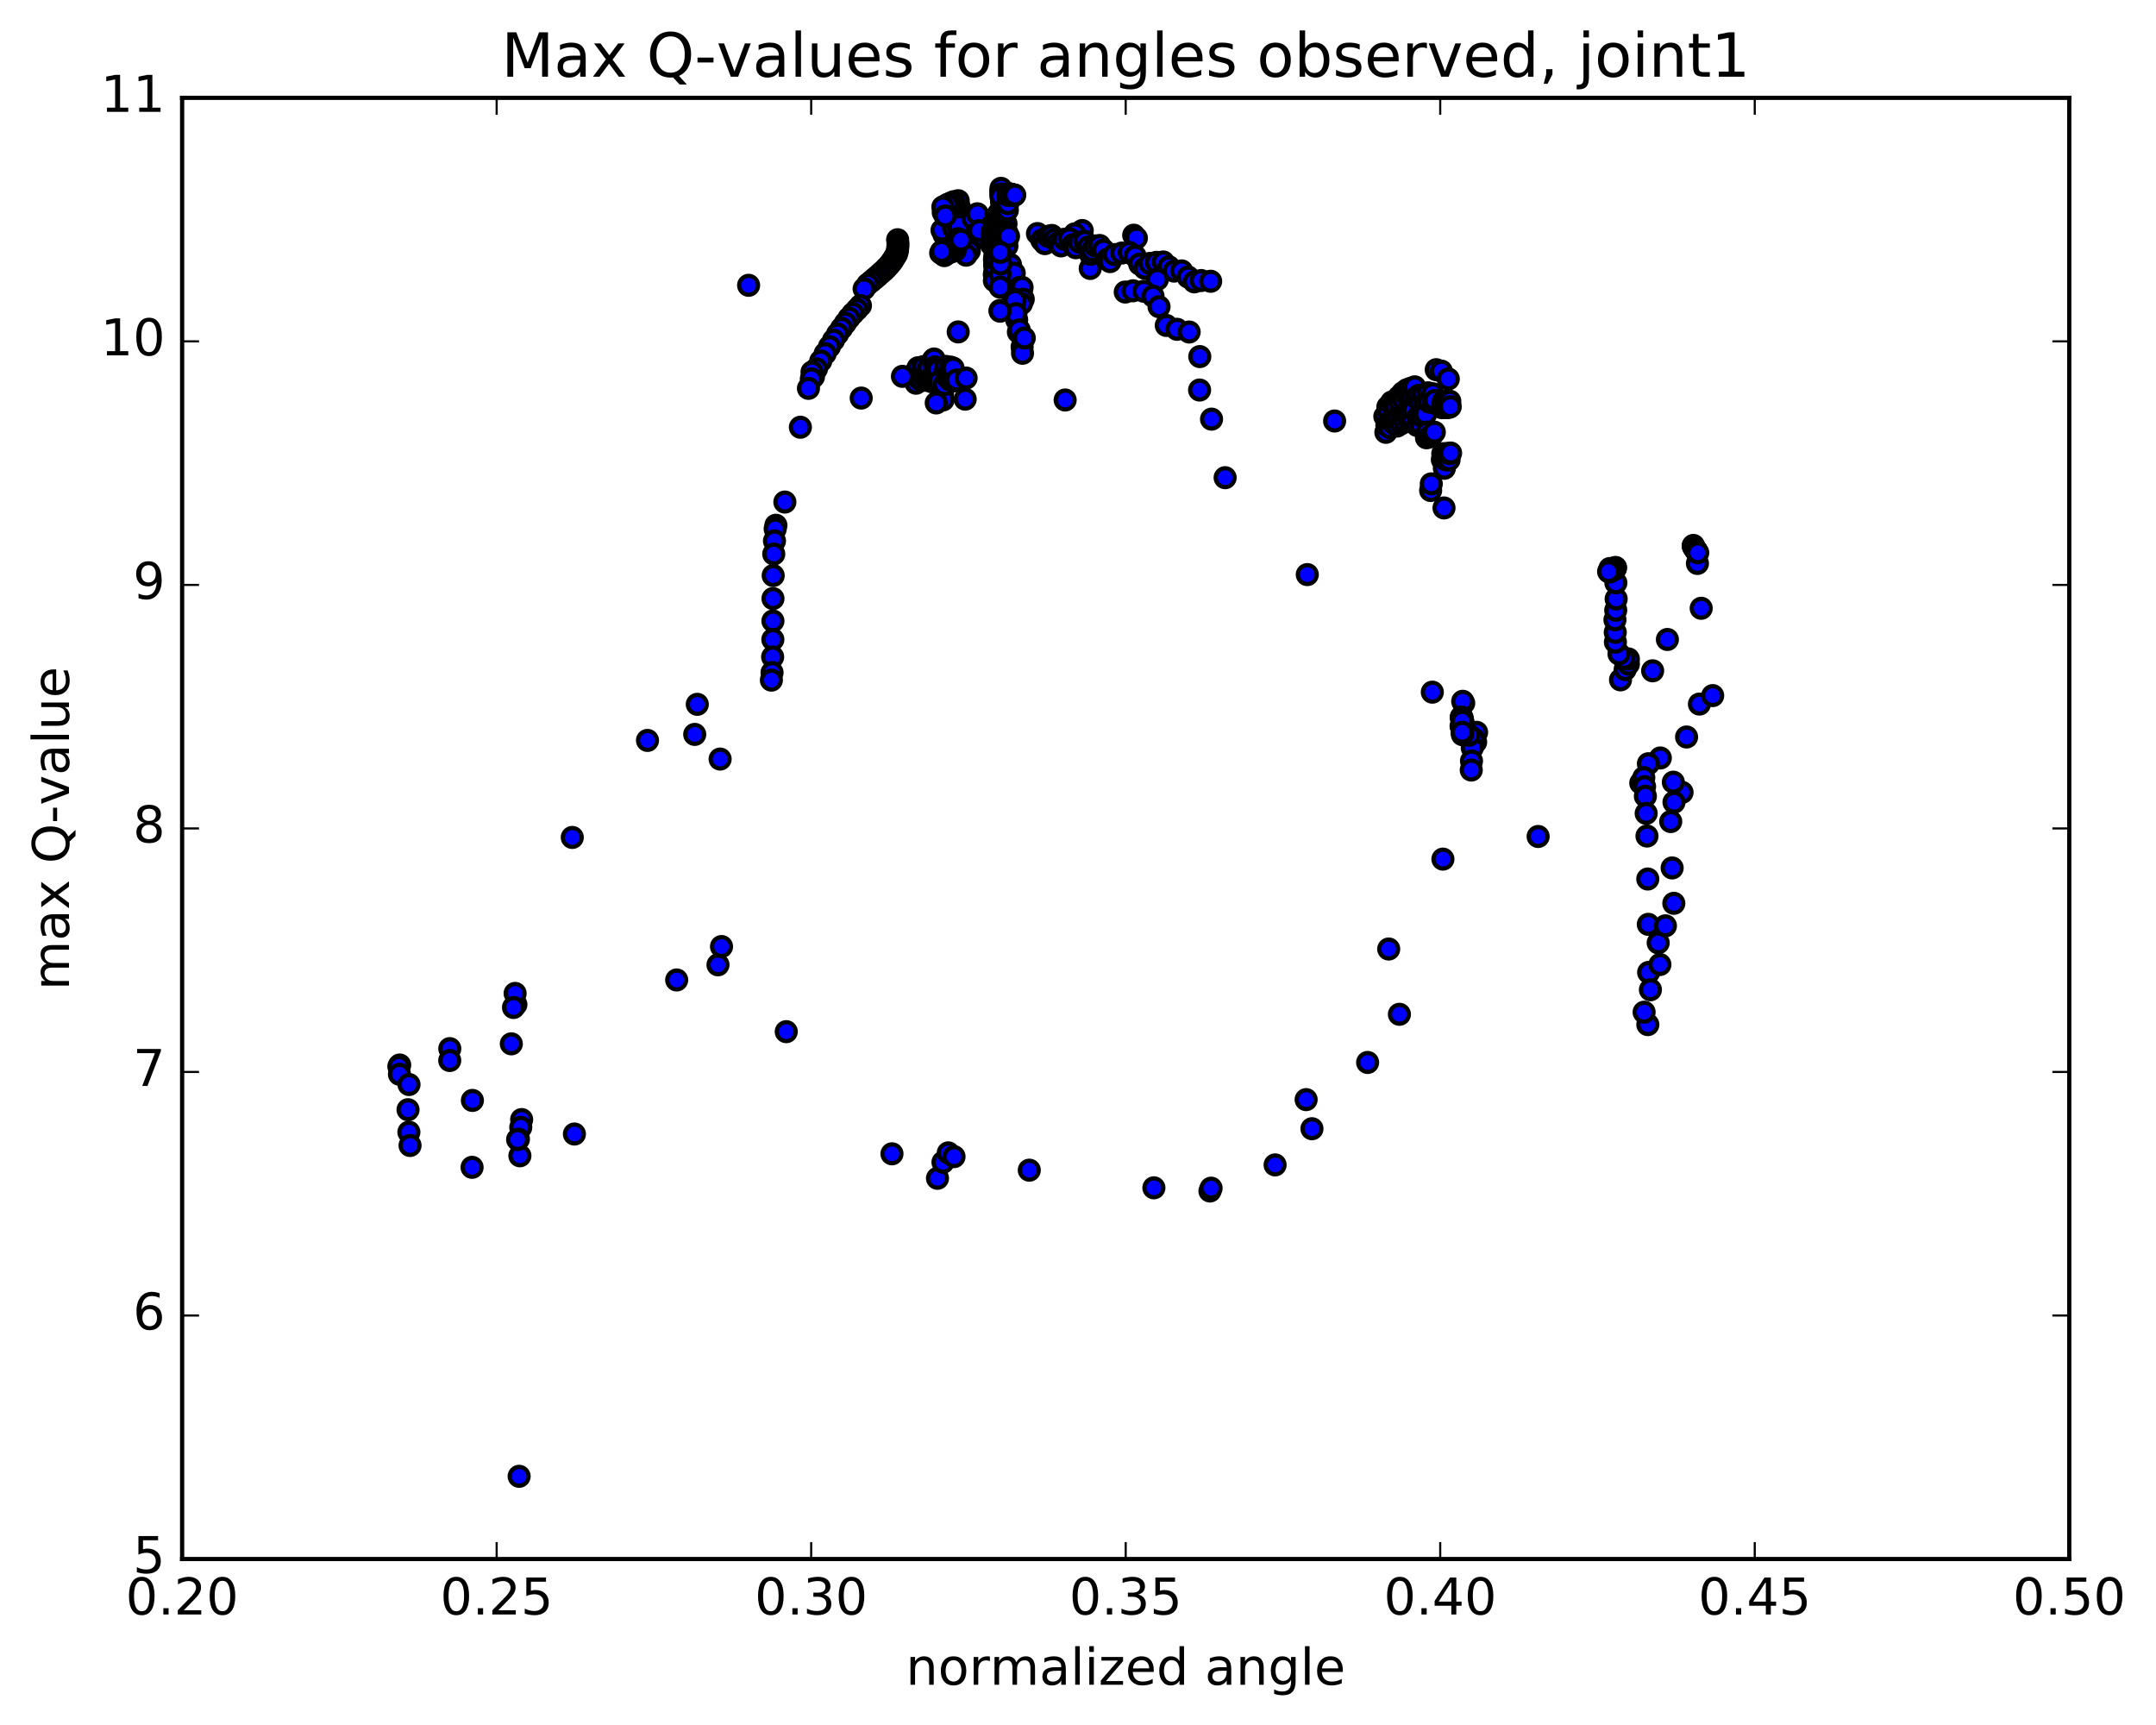 <?xml version="1.0" encoding="utf-8" standalone="no"?>
<!DOCTYPE svg PUBLIC "-//W3C//DTD SVG 1.1//EN"
  "http://www.w3.org/Graphics/SVG/1.1/DTD/svg11.dtd">
<!-- Created with matplotlib (http://matplotlib.org/) -->
<svg height="408pt" version="1.1" viewBox="0 0 510 408" width="510pt" xmlns="http://www.w3.org/2000/svg" xmlns:xlink="http://www.w3.org/1999/xlink">
 <defs>
  <style type="text/css">
*{stroke-linecap:butt;stroke-linejoin:round;stroke-miterlimit:100000;}
  </style>
 </defs>
 <g id="figure_1">
  <g id="patch_1">
   <path d="M 0 408.169 
L 510.043 408.169 
L 510.043 0 
L 0 0 
z
" style="fill:#ffffff;"/>
  </g>
  <g id="axes_1">
   <g id="patch_2">
    <path d="M 43.084 368.742 
L 489.484 368.742 
L 489.484 23.142 
L 43.084 23.142 
z
" style="fill:#ffffff;"/>
   </g>
   <g id="PathCollection_1">
    <defs>
     <path d="M 0 2.236 
C 0.593 2.236 1.162 2 1.581 1.581 
C 2 1.162 2.236 0.593 2.236 0 
C 2.236 -0.593 2 -1.162 1.581 -1.581 
C 1.162 -2 0.593 -2.236 0 -2.236 
C -0.593 -2.236 -1.162 -2 -1.581 -1.581 
C -2 -1.162 -2.236 -0.593 -2.236 0 
C -2.236 0.593 -2 1.162 -1.581 1.581 
C -1.162 2 -0.593 2.236 0 2.236 
z
" id="m3e4f998c4a" style="stroke:#000000;"/>
    </defs>
    <g clip-path="url(#pd5312a85dd)">
     <use style="fill:#0000ff;stroke:#000000;" x="177.082" xlink:href="#m3e4f998c4a" y="67.479"/>
     <use style="fill:#0000ff;stroke:#000000;" x="236.571" xlink:href="#m3e4f998c4a" y="73.418"/>
     <use style="fill:#0000ff;stroke:#000000;" x="236.578" xlink:href="#m3e4f998c4a" y="63.422"/>
     <use style="fill:#0000ff;stroke:#000000;" x="236.733" xlink:href="#m3e4f998c4a" y="45.35"/>
     <use style="fill:#0000ff;stroke:#000000;" x="236.78" xlink:href="#m3e4f998c4a" y="44.547"/>
     <use style="fill:#0000ff;stroke:#000000;" x="236.798" xlink:href="#m3e4f998c4a" y="45.879"/>
     <use style="fill:#0000ff;stroke:#000000;" x="236.919" xlink:href="#m3e4f998c4a" y="47.777"/>
     <use style="fill:#0000ff;stroke:#000000;" x="236.984" xlink:href="#m3e4f998c4a" y="49.215"/>
     <use style="fill:#0000ff;stroke:#000000;" x="237.045" xlink:href="#m3e4f998c4a" y="51.528"/>
     <use style="fill:#0000ff;stroke:#000000;" x="237.069" xlink:href="#m3e4f998c4a" y="57.485"/>
     <use style="fill:#0000ff;stroke:#000000;" x="237.071" xlink:href="#m3e4f998c4a" y="55.015"/>
     <use style="fill:#0000ff;stroke:#000000;" x="237.056" xlink:href="#m3e4f998c4a" y="53.242"/>
     <use style="fill:#0000ff;stroke:#000000;" x="237.085" xlink:href="#m3e4f998c4a" y="54.28"/>
     <use style="fill:#0000ff;stroke:#000000;" x="237.156" xlink:href="#m3e4f998c4a" y="59.293"/>
     <use style="fill:#0000ff;stroke:#000000;" x="237.566" xlink:href="#m3e4f998c4a" y="62.283"/>
     <use style="fill:#0000ff;stroke:#000000;" x="237.402" xlink:href="#m3e4f998c4a" y="59.54"/>
     <use style="fill:#0000ff;stroke:#000000;" x="235.511" xlink:href="#m3e4f998c4a" y="57.704"/>
     <use style="fill:#0000ff;stroke:#000000;" x="235.337" xlink:href="#m3e4f998c4a" y="60.469"/>
     <use style="fill:#0000ff;stroke:#000000;" x="235.512" xlink:href="#m3e4f998c4a" y="64.694"/>
     <use style="fill:#0000ff;stroke:#000000;" x="235.528" xlink:href="#m3e4f998c4a" y="66.187"/>
     <use style="fill:#0000ff;stroke:#000000;" x="235.5" xlink:href="#m3e4f998c4a" y="62.522"/>
     <use style="fill:#0000ff;stroke:#000000;" x="235.345" xlink:href="#m3e4f998c4a" y="61.386"/>
     <use style="fill:#0000ff;stroke:#000000;" x="235.326" xlink:href="#m3e4f998c4a" y="64.684"/>
     <use style="fill:#0000ff;stroke:#000000;" x="235.301" xlink:href="#m3e4f998c4a" y="66.059"/>
     <use style="fill:#0000ff;stroke:#000000;" x="235.414" xlink:href="#m3e4f998c4a" y="62.426"/>
     <use style="fill:#0000ff;stroke:#000000;" x="235.37" xlink:href="#m3e4f998c4a" y="61.381"/>
     <use style="fill:#0000ff;stroke:#000000;" x="235.418" xlink:href="#m3e4f998c4a" y="64.615"/>
     <use style="fill:#0000ff;stroke:#000000;" x="235.386" xlink:href="#m3e4f998c4a" y="65.996"/>
     <use style="fill:#0000ff;stroke:#000000;" x="235.477" xlink:href="#m3e4f998c4a" y="62.284"/>
     <use style="fill:#0000ff;stroke:#000000;" x="235.415" xlink:href="#m3e4f998c4a" y="61.294"/>
     <use style="fill:#0000ff;stroke:#000000;" x="235.407" xlink:href="#m3e4f998c4a" y="64.705"/>
     <use style="fill:#0000ff;stroke:#000000;" x="235.384" xlink:href="#m3e4f998c4a" y="66.078"/>
     <use style="fill:#0000ff;stroke:#000000;" x="235.423" xlink:href="#m3e4f998c4a" y="62.481"/>
     <use style="fill:#0000ff;stroke:#000000;" x="235.371" xlink:href="#m3e4f998c4a" y="61.55"/>
     <use style="fill:#0000ff;stroke:#000000;" x="235.34" xlink:href="#m3e4f998c4a" y="64.821"/>
     <use style="fill:#0000ff;stroke:#000000;" x="235.315" xlink:href="#m3e4f998c4a" y="65.85"/>
     <use style="fill:#0000ff;stroke:#000000;" x="235.294" xlink:href="#m3e4f998c4a" y="62.446"/>
     <use style="fill:#0000ff;stroke:#000000;" x="235.237" xlink:href="#m3e4f998c4a" y="61.395"/>
     <use style="fill:#0000ff;stroke:#000000;" x="235.207" xlink:href="#m3e4f998c4a" y="64.926"/>
     <use style="fill:#0000ff;stroke:#000000;" x="235.22" xlink:href="#m3e4f998c4a" y="66.385"/>
     <use style="fill:#0000ff;stroke:#000000;" x="235.328" xlink:href="#m3e4f998c4a" y="63.22"/>
     <use style="fill:#0000ff;stroke:#000000;" x="235.67" xlink:href="#m3e4f998c4a" y="61.507"/>
     <use style="fill:#0000ff;stroke:#000000;" x="237.832" xlink:href="#m3e4f998c4a" y="65.806"/>
     <use style="fill:#0000ff;stroke:#000000;" x="237.91" xlink:href="#m3e4f998c4a" y="66.878"/>
     <use style="fill:#0000ff;stroke:#000000;" x="238.077" xlink:href="#m3e4f998c4a" y="63.438"/>
     <use style="fill:#0000ff;stroke:#000000;" x="238.187" xlink:href="#m3e4f998c4a" y="62.478"/>
     <use style="fill:#0000ff;stroke:#000000;" x="238.348" xlink:href="#m3e4f998c4a" y="65.63"/>
     <use style="fill:#0000ff;stroke:#000000;" x="238.391" xlink:href="#m3e4f998c4a" y="67.026"/>
     <use style="fill:#0000ff;stroke:#000000;" x="238.489" xlink:href="#m3e4f998c4a" y="63.385"/>
     <use style="fill:#0000ff;stroke:#000000;" x="238.526" xlink:href="#m3e4f998c4a" y="62.388"/>
     <use style="fill:#0000ff;stroke:#000000;" x="238.697" xlink:href="#m3e4f998c4a" y="65.661"/>
     <use style="fill:#0000ff;stroke:#000000;" x="238.751" xlink:href="#m3e4f998c4a" y="67.155"/>
     <use style="fill:#0000ff;stroke:#000000;" x="238.934" xlink:href="#m3e4f998c4a" y="63.503"/>
     <use style="fill:#0000ff;stroke:#000000;" x="239.025" xlink:href="#m3e4f998c4a" y="62.576"/>
     <use style="fill:#0000ff;stroke:#000000;" x="239.916" xlink:href="#m3e4f998c4a" y="64.597"/>
     <use style="fill:#0000ff;stroke:#000000;" x="240.494" xlink:href="#m3e4f998c4a" y="75.645"/>
     <use style="fill:#0000ff;stroke:#000000;" x="240.726" xlink:href="#m3e4f998c4a" y="71.865"/>
     <use style="fill:#0000ff;stroke:#000000;" x="240.901" xlink:href="#m3e4f998c4a" y="68.708"/>
     <use style="fill:#0000ff;stroke:#000000;" x="241.125" xlink:href="#m3e4f998c4a" y="67.999"/>
     <use style="fill:#0000ff;stroke:#000000;" x="241.443" xlink:href="#m3e4f998c4a" y="70.597"/>
     <use style="fill:#0000ff;stroke:#000000;" x="241.737" xlink:href="#m3e4f998c4a" y="71.038"/>
     <use style="fill:#0000ff;stroke:#000000;" x="241.636" xlink:href="#m3e4f998c4a" y="68.548"/>
     <use style="fill:#0000ff;stroke:#000000;" x="241.773" xlink:href="#m3e4f998c4a" y="67.96"/>
     <use style="fill:#0000ff;stroke:#000000;" x="242.052" xlink:href="#m3e4f998c4a" y="70.763"/>
     <use style="fill:#0000ff;stroke:#000000;" x="241.616" xlink:href="#m3e4f998c4a" y="71.833"/>
     <use style="fill:#0000ff;stroke:#000000;" x="239.652" xlink:href="#m3e4f998c4a" y="71.266"/>
     <use style="fill:#0000ff;stroke:#000000;" x="239.64" xlink:href="#m3e4f998c4a" y="70.68"/>
     <use style="fill:#0000ff;stroke:#000000;" x="239.712" xlink:href="#m3e4f998c4a" y="73.532"/>
     <use style="fill:#0000ff;stroke:#000000;" x="239.952" xlink:href="#m3e4f998c4a" y="74.172"/>
     <use style="fill:#0000ff;stroke:#000000;" x="239.987" xlink:href="#m3e4f998c4a" y="71.654"/>
     <use style="fill:#0000ff;stroke:#000000;" x="240.096" xlink:href="#m3e4f998c4a" y="71.084"/>
     <use style="fill:#0000ff;stroke:#000000;" x="240.307" xlink:href="#m3e4f998c4a" y="74.177"/>
     <use style="fill:#0000ff;stroke:#000000;" x="240.904" xlink:href="#m3e4f998c4a" y="78.551"/>
     <use style="fill:#0000ff;stroke:#000000;" x="241.096" xlink:href="#m3e4f998c4a" y="78.035"/>
     <use style="fill:#0000ff;stroke:#000000;" x="241.781" xlink:href="#m3e4f998c4a" y="82.068"/>
     <use style="fill:#0000ff;stroke:#000000;" x="241.872" xlink:href="#m3e4f998c4a" y="83.557"/>
     <use style="fill:#0000ff;stroke:#000000;" x="242.288" xlink:href="#m3e4f998c4a" y="79.946"/>
     <use style="fill:#0000ff;stroke:#000000;" x="226.664" xlink:href="#m3e4f998c4a" y="78.504"/>
     <use style="fill:#0000ff;stroke:#000000;" x="216.676" xlink:href="#m3e4f998c4a" y="90.637"/>
     <use style="fill:#0000ff;stroke:#000000;" x="216.877" xlink:href="#m3e4f998c4a" y="87.69"/>
     <use style="fill:#0000ff;stroke:#000000;" x="217.16" xlink:href="#m3e4f998c4a" y="86.983"/>
     <use style="fill:#0000ff;stroke:#000000;" x="217.553" xlink:href="#m3e4f998c4a" y="89.69"/>
     <use style="fill:#0000ff;stroke:#000000;" x="218.047" xlink:href="#m3e4f998c4a" y="90.001"/>
     <use style="fill:#0000ff;stroke:#000000;" x="218.211" xlink:href="#m3e4f998c4a" y="87.318"/>
     <use style="fill:#0000ff;stroke:#000000;" x="218.469" xlink:href="#m3e4f998c4a" y="86.706"/>
     <use style="fill:#0000ff;stroke:#000000;" x="218.866" xlink:href="#m3e4f998c4a" y="89.382"/>
     <use style="fill:#0000ff;stroke:#000000;" x="219.358" xlink:href="#m3e4f998c4a" y="89.989"/>
     <use style="fill:#0000ff;stroke:#000000;" x="219.556" xlink:href="#m3e4f998c4a" y="87.514"/>
     <use style="fill:#0000ff;stroke:#000000;" x="219.713" xlink:href="#m3e4f998c4a" y="86.969"/>
     <use style="fill:#0000ff;stroke:#000000;" x="220.048" xlink:href="#m3e4f998c4a" y="89.698"/>
     <use style="fill:#0000ff;stroke:#000000;" x="220.59" xlink:href="#m3e4f998c4a" y="90.343"/>
     <use style="fill:#0000ff;stroke:#000000;" x="220.6" xlink:href="#m3e4f998c4a" y="88.993"/>
     <use style="fill:#0000ff;stroke:#000000;" x="220.762" xlink:href="#m3e4f998c4a" y="85.132"/>
     <use style="fill:#0000ff;stroke:#000000;" x="220.953" xlink:href="#m3e4f998c4a" y="84.911"/>
     <use style="fill:#0000ff;stroke:#000000;" x="221.119" xlink:href="#m3e4f998c4a" y="86.766"/>
     <use style="fill:#0000ff;stroke:#000000;" x="221.249" xlink:href="#m3e4f998c4a" y="89.728"/>
     <use style="fill:#0000ff;stroke:#000000;" x="221.745" xlink:href="#m3e4f998c4a" y="90.396"/>
     <use style="fill:#0000ff;stroke:#000000;" x="221.808" xlink:href="#m3e4f998c4a" y="87.938"/>
     <use style="fill:#0000ff;stroke:#000000;" x="221.945" xlink:href="#m3e4f998c4a" y="87.358"/>
     <use style="fill:#0000ff;stroke:#000000;" x="222.262" xlink:href="#m3e4f998c4a" y="90.095"/>
     <use style="fill:#0000ff;stroke:#000000;" x="222.961" xlink:href="#m3e4f998c4a" y="93.29"/>
     <use style="fill:#0000ff;stroke:#000000;" x="223.09" xlink:href="#m3e4f998c4a" y="94.591"/>
     <use style="fill:#0000ff;stroke:#000000;" x="223.36" xlink:href="#m3e4f998c4a" y="90.943"/>
     <use style="fill:#0000ff;stroke:#000000;" x="223.566" xlink:href="#m3e4f998c4a" y="87.494"/>
     <use style="fill:#0000ff;stroke:#000000;" x="223.746" xlink:href="#m3e4f998c4a" y="86.665"/>
     <use style="fill:#0000ff;stroke:#000000;" x="224.148" xlink:href="#m3e4f998c4a" y="89.276"/>
     <use style="fill:#0000ff;stroke:#000000;" x="224.731" xlink:href="#m3e4f998c4a" y="89.924"/>
     <use style="fill:#0000ff;stroke:#000000;" x="224.749" xlink:href="#m3e4f998c4a" y="87.422"/>
     <use style="fill:#0000ff;stroke:#000000;" x="224.844" xlink:href="#m3e4f998c4a" y="86.824"/>
     <use style="fill:#0000ff;stroke:#000000;" x="225.118" xlink:href="#m3e4f998c4a" y="89.614"/>
     <use style="fill:#0000ff;stroke:#000000;" x="225.442" xlink:href="#m3e4f998c4a" y="90.135"/>
     <use style="fill:#0000ff;stroke:#000000;" x="225.305" xlink:href="#m3e4f998c4a" y="87.666"/>
     <use style="fill:#0000ff;stroke:#000000;" x="225.446" xlink:href="#m3e4f998c4a" y="87.058"/>
     <use style="fill:#0000ff;stroke:#000000;" x="226.262" xlink:href="#m3e4f998c4a" y="89.87"/>
     <use style="fill:#0000ff;stroke:#000000;" x="228.311" xlink:href="#m3e4f998c4a" y="94.414"/>
     <use style="fill:#0000ff;stroke:#000000;" x="228.532" xlink:href="#m3e4f998c4a" y="89.419"/>
     <use style="fill:#0000ff;stroke:#000000;" x="213.474" xlink:href="#m3e4f998c4a" y="89.015"/>
     <use style="fill:#0000ff;stroke:#000000;" x="203.718" xlink:href="#m3e4f998c4a" y="94.154"/>
     <use style="fill:#0000ff;stroke:#000000;" x="221.464" xlink:href="#m3e4f998c4a" y="95.303"/>
     <use style="fill:#0000ff;stroke:#000000;" x="251.96" xlink:href="#m3e4f998c4a" y="94.607"/>
     <use style="fill:#0000ff;stroke:#000000;" x="283.76" xlink:href="#m3e4f998c4a" y="92.25"/>
     <use style="fill:#0000ff;stroke:#000000;" x="315.7" xlink:href="#m3e4f998c4a" y="99.579"/>
     <use style="fill:#0000ff;stroke:#000000;" x="327.58" xlink:href="#m3e4f998c4a" y="98.487"/>
     <use style="fill:#0000ff;stroke:#000000;" x="327.827" xlink:href="#m3e4f998c4a" y="102.254"/>
     <use style="fill:#0000ff;stroke:#000000;" x="328.06" xlink:href="#m3e4f998c4a" y="100.604"/>
     <use style="fill:#0000ff;stroke:#000000;" x="328.298" xlink:href="#m3e4f998c4a" y="96.232"/>
     <use style="fill:#0000ff;stroke:#000000;" x="328.536" xlink:href="#m3e4f998c4a" y="97.344"/>
     <use style="fill:#0000ff;stroke:#000000;" x="328.766" xlink:href="#m3e4f998c4a" y="101.163"/>
     <use style="fill:#0000ff;stroke:#000000;" x="328.984" xlink:href="#m3e4f998c4a" y="99.451"/>
     <use style="fill:#0000ff;stroke:#000000;" x="329.21" xlink:href="#m3e4f998c4a" y="95.086"/>
     <use style="fill:#0000ff;stroke:#000000;" x="329.434" xlink:href="#m3e4f998c4a" y="96.173"/>
     <use style="fill:#0000ff;stroke:#000000;" x="329.619" xlink:href="#m3e4f998c4a" y="100.125"/>
     <use style="fill:#0000ff;stroke:#000000;" x="329.802" xlink:href="#m3e4f998c4a" y="99.439"/>
     <use style="fill:#0000ff;stroke:#000000;" x="330.02" xlink:href="#m3e4f998c4a" y="94.993"/>
     <use style="fill:#0000ff;stroke:#000000;" x="330.262" xlink:href="#m3e4f998c4a" y="96.143"/>
     <use style="fill:#0000ff;stroke:#000000;" x="330.492" xlink:href="#m3e4f998c4a" y="100.769"/>
     <use style="fill:#0000ff;stroke:#000000;" x="330.708" xlink:href="#m3e4f998c4a" y="98.764"/>
     <use style="fill:#0000ff;stroke:#000000;" x="330.936" xlink:href="#m3e4f998c4a" y="93.85"/>
     <use style="fill:#0000ff;stroke:#000000;" x="331.171" xlink:href="#m3e4f998c4a" y="95.246"/>
     <use style="fill:#0000ff;stroke:#000000;" x="331.403" xlink:href="#m3e4f998c4a" y="100.228"/>
     <use style="fill:#0000ff;stroke:#000000;" x="331.616" xlink:href="#m3e4f998c4a" y="98.189"/>
     <use style="fill:#0000ff;stroke:#000000;" x="331.838" xlink:href="#m3e4f998c4a" y="92.876"/>
     <use style="fill:#0000ff;stroke:#000000;" x="332.116" xlink:href="#m3e4f998c4a" y="94.674"/>
     <use style="fill:#0000ff;stroke:#000000;" x="332.347" xlink:href="#m3e4f998c4a" y="99.779"/>
     <use style="fill:#0000ff;stroke:#000000;" x="332.563" xlink:href="#m3e4f998c4a" y="97.703"/>
     <use style="fill:#0000ff;stroke:#000000;" x="332.786" xlink:href="#m3e4f998c4a" y="92.188"/>
     <use style="fill:#0000ff;stroke:#000000;" x="333.17" xlink:href="#m3e4f998c4a" y="94.313"/>
     <use style="fill:#0000ff;stroke:#000000;" x="333.325" xlink:href="#m3e4f998c4a" y="99.354"/>
     <use style="fill:#0000ff;stroke:#000000;" x="333.483" xlink:href="#m3e4f998c4a" y="97.276"/>
     <use style="fill:#0000ff;stroke:#000000;" x="333.674" xlink:href="#m3e4f998c4a" y="91.856"/>
     <use style="fill:#0000ff;stroke:#000000;" x="333.99" xlink:href="#m3e4f998c4a" y="94.047"/>
     <use style="fill:#0000ff;stroke:#000000;" x="334.218" xlink:href="#m3e4f998c4a" y="99.115"/>
     <use style="fill:#0000ff;stroke:#000000;" x="334.432" xlink:href="#m3e4f998c4a" y="97.047"/>
     <use style="fill:#0000ff;stroke:#000000;" x="334.655" xlink:href="#m3e4f998c4a" y="91.497"/>
     <use style="fill:#0000ff;stroke:#000000;" x="335.005" xlink:href="#m3e4f998c4a" y="94.06"/>
     <use style="fill:#0000ff;stroke:#000000;" x="335.212" xlink:href="#m3e4f998c4a" y="100.637"/>
     <use style="fill:#0000ff;stroke:#000000;" x="335.405" xlink:href="#m3e4f998c4a" y="98.591"/>
     <use style="fill:#0000ff;stroke:#000000;" x="335.613" xlink:href="#m3e4f998c4a" y="93.485"/>
     <use style="fill:#0000ff;stroke:#000000;" x="335.99" xlink:href="#m3e4f998c4a" y="95.403"/>
     <use style="fill:#0000ff;stroke:#000000;" x="336.219" xlink:href="#m3e4f998c4a" y="100.587"/>
     <use style="fill:#0000ff;stroke:#000000;" x="336.432" xlink:href="#m3e4f998c4a" y="98.529"/>
     <use style="fill:#0000ff;stroke:#000000;" x="336.651" xlink:href="#m3e4f998c4a" y="93.5"/>
     <use style="fill:#0000ff;stroke:#000000;" x="337.016" xlink:href="#m3e4f998c4a" y="95.462"/>
     <use style="fill:#0000ff;stroke:#000000;" x="337.228" xlink:href="#m3e4f998c4a" y="97.968"/>
     <use style="fill:#0000ff;stroke:#000000;" x="337.435" xlink:href="#m3e4f998c4a" y="103.542"/>
     <use style="fill:#0000ff;stroke:#000000;" x="337.609" xlink:href="#m3e4f998c4a" y="102.198"/>
     <use style="fill:#0000ff;stroke:#000000;" x="337.793" xlink:href="#m3e4f998c4a" y="92.908"/>
     <use style="fill:#0000ff;stroke:#000000;" x="338.034" xlink:href="#m3e4f998c4a" y="95.078"/>
     <use style="fill:#0000ff;stroke:#000000;" x="338.225" xlink:href="#m3e4f998c4a" y="103.317"/>
     <use style="fill:#0000ff;stroke:#000000;" x="338.415" xlink:href="#m3e4f998c4a" y="116.011"/>
     <use style="fill:#0000ff;stroke:#000000;" x="338.568" xlink:href="#m3e4f998c4a" y="114.443"/>
     <use style="fill:#0000ff;stroke:#000000;" x="338.733" xlink:href="#m3e4f998c4a" y="102.87"/>
     <use style="fill:#0000ff;stroke:#000000;" x="338.911" xlink:href="#m3e4f998c4a" y="93.122"/>
     <use style="fill:#0000ff;stroke:#000000;" x="339.114" xlink:href="#m3e4f998c4a" y="95.34"/>
     <use style="fill:#0000ff;stroke:#000000;" x="339.288" xlink:href="#m3e4f998c4a" y="102.217"/>
     <use style="fill:#0000ff;stroke:#000000;" x="339.427" xlink:href="#m3e4f998c4a" y="94.707"/>
     <use style="fill:#0000ff;stroke:#000000;" x="339.738" xlink:href="#m3e4f998c4a" y="87.44"/>
     <use style="fill:#0000ff;stroke:#000000;" x="340.948" xlink:href="#m3e4f998c4a" y="87.776"/>
     <use style="fill:#0000ff;stroke:#000000;" x="341.073" xlink:href="#m3e4f998c4a" y="96.412"/>
     <use style="fill:#0000ff;stroke:#000000;" x="341.186" xlink:href="#m3e4f998c4a" y="108.715"/>
     <use style="fill:#0000ff;stroke:#000000;" x="341.283" xlink:href="#m3e4f998c4a" y="107.31"/>
     <use style="fill:#0000ff;stroke:#000000;" x="341.39" xlink:href="#m3e4f998c4a" y="94.962"/>
     <use style="fill:#0000ff;stroke:#000000;" x="341.499" xlink:href="#m3e4f998c4a" y="96.41"/>
     <use style="fill:#0000ff;stroke:#000000;" x="341.58" xlink:href="#m3e4f998c4a" y="120.14"/>
     <use style="fill:#0000ff;stroke:#000000;" x="341.661" xlink:href="#m3e4f998c4a" y="110.756"/>
     <use style="fill:#0000ff;stroke:#000000;" x="341.763" xlink:href="#m3e4f998c4a" y="94.89"/>
     <use style="fill:#0000ff;stroke:#000000;" x="341.871" xlink:href="#m3e4f998c4a" y="96.396"/>
     <use style="fill:#0000ff;stroke:#000000;" x="341.954" xlink:href="#m3e4f998c4a" y="108.744"/>
     <use style="fill:#0000ff;stroke:#000000;" x="342.032" xlink:href="#m3e4f998c4a" y="107.305"/>
     <use style="fill:#0000ff;stroke:#000000;" x="342.128" xlink:href="#m3e4f998c4a" y="94.955"/>
     <use style="fill:#0000ff;stroke:#000000;" x="342.229" xlink:href="#m3e4f998c4a" y="96.38"/>
     <use style="fill:#0000ff;stroke:#000000;" x="342.31" xlink:href="#m3e4f998c4a" y="108.748"/>
     <use style="fill:#0000ff;stroke:#000000;" x="342.388" xlink:href="#m3e4f998c4a" y="107.302"/>
     <use style="fill:#0000ff;stroke:#000000;" x="342.485" xlink:href="#m3e4f998c4a" y="94.926"/>
     <use style="fill:#0000ff;stroke:#000000;" x="342.593" xlink:href="#m3e4f998c4a" y="89.633"/>
     <use style="fill:#0000ff;stroke:#000000;" x="342.696" xlink:href="#m3e4f998c4a" y="96.365"/>
     <use style="fill:#0000ff;stroke:#000000;" x="342.778" xlink:href="#m3e4f998c4a" y="108.759"/>
     <use style="fill:#0000ff;stroke:#000000;" x="342.857" xlink:href="#m3e4f998c4a" y="107.304"/>
     <use style="fill:#0000ff;stroke:#000000;" x="342.955" xlink:href="#m3e4f998c4a" y="94.896"/>
     <use style="fill:#0000ff;stroke:#000000;" x="343.057" xlink:href="#m3e4f998c4a" y="96.199"/>
     <use style="fill:#0000ff;stroke:#000000;" x="343.14" xlink:href="#m3e4f998c4a" y="107.151"/>
     <use style="fill:#0000ff;stroke:#000000;" x="236.571" xlink:href="#m3e4f998c4a" y="73.609"/>
     <use style="fill:#0000ff;stroke:#000000;" x="236.577" xlink:href="#m3e4f998c4a" y="64.836"/>
     <use style="fill:#0000ff;stroke:#000000;" x="236.631" xlink:href="#m3e4f998c4a" y="57.229"/>
     <use style="fill:#0000ff;stroke:#000000;" x="236.609" xlink:href="#m3e4f998c4a" y="60.383"/>
     <use style="fill:#0000ff;stroke:#000000;" x="236.653" xlink:href="#m3e4f998c4a" y="56.389"/>
     <use style="fill:#0000ff;stroke:#000000;" x="236.695" xlink:href="#m3e4f998c4a" y="62.444"/>
     <use style="fill:#0000ff;stroke:#000000;" x="236.703" xlink:href="#m3e4f998c4a" y="51.018"/>
     <use style="fill:#0000ff;stroke:#000000;" x="236.803" xlink:href="#m3e4f998c4a" y="52.383"/>
     <use style="fill:#0000ff;stroke:#000000;" x="237.109" xlink:href="#m3e4f998c4a" y="53.142"/>
     <use style="fill:#0000ff;stroke:#000000;" x="237.169" xlink:href="#m3e4f998c4a" y="49.797"/>
     <use style="fill:#0000ff;stroke:#000000;" x="236.235" xlink:href="#m3e4f998c4a" y="50.475"/>
     <use style="fill:#0000ff;stroke:#000000;" x="233.687" xlink:href="#m3e4f998c4a" y="55.38"/>
     <use style="fill:#0000ff;stroke:#000000;" x="233.404" xlink:href="#m3e4f998c4a" y="56.213"/>
     <use style="fill:#0000ff;stroke:#000000;" x="233.13" xlink:href="#m3e4f998c4a" y="52.732"/>
     <use style="fill:#0000ff;stroke:#000000;" x="232.615" xlink:href="#m3e4f998c4a" y="51.982"/>
     <use style="fill:#0000ff;stroke:#000000;" x="232.335" xlink:href="#m3e4f998c4a" y="55.083"/>
     <use style="fill:#0000ff;stroke:#000000;" x="232.351" xlink:href="#m3e4f998c4a" y="55.969"/>
     <use style="fill:#0000ff;stroke:#000000;" x="232.522" xlink:href="#m3e4f998c4a" y="52.768"/>
     <use style="fill:#0000ff;stroke:#000000;" x="232.616" xlink:href="#m3e4f998c4a" y="51.974"/>
     <use style="fill:#0000ff;stroke:#000000;" x="232.449" xlink:href="#m3e4f998c4a" y="55.11"/>
     <use style="fill:#0000ff;stroke:#000000;" x="232.364" xlink:href="#m3e4f998c4a" y="55.972"/>
     <use style="fill:#0000ff;stroke:#000000;" x="232.596" xlink:href="#m3e4f998c4a" y="52.835"/>
     <use style="fill:#0000ff;stroke:#000000;" x="232.741" xlink:href="#m3e4f998c4a" y="52.007"/>
     <use style="fill:#0000ff;stroke:#000000;" x="232.558" xlink:href="#m3e4f998c4a" y="55.148"/>
     <use style="fill:#0000ff;stroke:#000000;" x="232.522" xlink:href="#m3e4f998c4a" y="56.006"/>
     <use style="fill:#0000ff;stroke:#000000;" x="232.694" xlink:href="#m3e4f998c4a" y="52.823"/>
     <use style="fill:#0000ff;stroke:#000000;" x="232.732" xlink:href="#m3e4f998c4a" y="52.004"/>
     <use style="fill:#0000ff;stroke:#000000;" x="232.532" xlink:href="#m3e4f998c4a" y="55.137"/>
     <use style="fill:#0000ff;stroke:#000000;" x="232.502" xlink:href="#m3e4f998c4a" y="56.002"/>
     <use style="fill:#0000ff;stroke:#000000;" x="232.604" xlink:href="#m3e4f998c4a" y="52.825"/>
     <use style="fill:#0000ff;stroke:#000000;" x="232.69" xlink:href="#m3e4f998c4a" y="51.956"/>
     <use style="fill:#0000ff;stroke:#000000;" x="232.496" xlink:href="#m3e4f998c4a" y="55.152"/>
     <use style="fill:#0000ff;stroke:#000000;" x="232.57" xlink:href="#m3e4f998c4a" y="56.013"/>
     <use style="fill:#0000ff;stroke:#000000;" x="232.759" xlink:href="#m3e4f998c4a" y="52.848"/>
     <use style="fill:#0000ff;stroke:#000000;" x="232.57" xlink:href="#m3e4f998c4a" y="52.105"/>
     <use style="fill:#0000ff;stroke:#000000;" x="229.301" xlink:href="#m3e4f998c4a" y="59.337"/>
     <use style="fill:#0000ff;stroke:#000000;" x="228.533" xlink:href="#m3e4f998c4a" y="60.352"/>
     <use style="fill:#0000ff;stroke:#000000;" x="227.849" xlink:href="#m3e4f998c4a" y="54.484"/>
     <use style="fill:#0000ff;stroke:#000000;" x="226.935" xlink:href="#m3e4f998c4a" y="48.998"/>
     <use style="fill:#0000ff;stroke:#000000;" x="226.664" xlink:href="#m3e4f998c4a" y="47.474"/>
     <use style="fill:#0000ff;stroke:#000000;" x="226.451" xlink:href="#m3e4f998c4a" y="50.723"/>
     <use style="fill:#0000ff;stroke:#000000;" x="226.241" xlink:href="#m3e4f998c4a" y="52.924"/>
     <use style="fill:#0000ff;stroke:#000000;" x="226.068" xlink:href="#m3e4f998c4a" y="57.992"/>
     <use style="fill:#0000ff;stroke:#000000;" x="225.94" xlink:href="#m3e4f998c4a" y="59.254"/>
     <use style="fill:#0000ff;stroke:#000000;" x="225.875" xlink:href="#m3e4f998c4a" y="54.212"/>
     <use style="fill:#0000ff;stroke:#000000;" x="225.659" xlink:href="#m3e4f998c4a" y="49.142"/>
     <use style="fill:#0000ff;stroke:#000000;" x="225.594" xlink:href="#m3e4f998c4a" y="47.713"/>
     <use style="fill:#0000ff;stroke:#000000;" x="225.439" xlink:href="#m3e4f998c4a" y="53.126"/>
     <use style="fill:#0000ff;stroke:#000000;" x="225.174" xlink:href="#m3e4f998c4a" y="58.242"/>
     <use style="fill:#0000ff;stroke:#000000;" x="225.068" xlink:href="#m3e4f998c4a" y="59.574"/>
     <use style="fill:#0000ff;stroke:#000000;" x="225.054" xlink:href="#m3e4f998c4a" y="54.528"/>
     <use style="fill:#0000ff;stroke:#000000;" x="224.836" xlink:href="#m3e4f998c4a" y="49.243"/>
     <use style="fill:#0000ff;stroke:#000000;" x="224.787" xlink:href="#m3e4f998c4a" y="48.065"/>
     <use style="fill:#0000ff;stroke:#000000;" x="224.634" xlink:href="#m3e4f998c4a" y="53.321"/>
     <use style="fill:#0000ff;stroke:#000000;" x="224.355" xlink:href="#m3e4f998c4a" y="58.646"/>
     <use style="fill:#0000ff;stroke:#000000;" x="224.187" xlink:href="#m3e4f998c4a" y="59.9"/>
     <use style="fill:#0000ff;stroke:#000000;" x="224.156" xlink:href="#m3e4f998c4a" y="54.916"/>
     <use style="fill:#0000ff;stroke:#000000;" x="224.08" xlink:href="#m3e4f998c4a" y="49.735"/>
     <use style="fill:#0000ff;stroke:#000000;" x="224.042" xlink:href="#m3e4f998c4a" y="48.398"/>
     <use style="fill:#0000ff;stroke:#000000;" x="223.865" xlink:href="#m3e4f998c4a" y="53.832"/>
     <use style="fill:#0000ff;stroke:#000000;" x="223.548" xlink:href="#m3e4f998c4a" y="59.203"/>
     <use style="fill:#0000ff;stroke:#000000;" x="223.371" xlink:href="#m3e4f998c4a" y="60.459"/>
     <use style="fill:#0000ff;stroke:#000000;" x="223.309" xlink:href="#m3e4f998c4a" y="55.505"/>
     <use style="fill:#0000ff;stroke:#000000;" x="223.126" xlink:href="#m3e4f998c4a" y="50.236"/>
     <use style="fill:#0000ff;stroke:#000000;" x="223.035" xlink:href="#m3e4f998c4a" y="48.943"/>
     <use style="fill:#0000ff;stroke:#000000;" x="222.836" xlink:href="#m3e4f998c4a" y="54.442"/>
     <use style="fill:#0000ff;stroke:#000000;" x="222.517" xlink:href="#m3e4f998c4a" y="59.84"/>
     <use style="fill:#0000ff;stroke:#000000;" x="222.72" xlink:href="#m3e4f998c4a" y="59.456"/>
     <use style="fill:#0000ff;stroke:#000000;" x="225.566" xlink:href="#m3e4f998c4a" y="53.981"/>
     <use style="fill:#0000ff;stroke:#000000;" x="226.585" xlink:href="#m3e4f998c4a" y="53.298"/>
     <use style="fill:#0000ff;stroke:#000000;" x="226.572" xlink:href="#m3e4f998c4a" y="56.395"/>
     <use style="fill:#0000ff;stroke:#000000;" x="226.538" xlink:href="#m3e4f998c4a" y="57.244"/>
     <use style="fill:#0000ff;stroke:#000000;" x="226.727" xlink:href="#m3e4f998c4a" y="54.103"/>
     <use style="fill:#0000ff;stroke:#000000;" x="226.904" xlink:href="#m3e4f998c4a" y="53.35"/>
     <use style="fill:#0000ff;stroke:#000000;" x="226.655" xlink:href="#m3e4f998c4a" y="56.473"/>
     <use style="fill:#0000ff;stroke:#000000;" x="226.531" xlink:href="#m3e4f998c4a" y="57.34"/>
     <use style="fill:#0000ff;stroke:#000000;" x="226.585" xlink:href="#m3e4f998c4a" y="56.501"/>
     <use style="fill:#0000ff;stroke:#000000;" x="227.317" xlink:href="#m3e4f998c4a" y="56.797"/>
     <use style="fill:#0000ff;stroke:#000000;" x="230.155" xlink:href="#m3e4f998c4a" y="51.677"/>
     <use style="fill:#0000ff;stroke:#000000;" x="231.187" xlink:href="#m3e4f998c4a" y="50.566"/>
     <use style="fill:#0000ff;stroke:#000000;" x="231.646" xlink:href="#m3e4f998c4a" y="54.545"/>
     <use style="fill:#0000ff;stroke:#000000;" x="234.631" xlink:href="#m3e4f998c4a" y="55.553"/>
     <use style="fill:#0000ff;stroke:#000000;" x="235.272" xlink:href="#m3e4f998c4a" y="53.24"/>
     <use style="fill:#0000ff;stroke:#000000;" x="235.791" xlink:href="#m3e4f998c4a" y="52.618"/>
     <use style="fill:#0000ff;stroke:#000000;" x="235.893" xlink:href="#m3e4f998c4a" y="54.844"/>
     <use style="fill:#0000ff;stroke:#000000;" x="235.982" xlink:href="#m3e4f998c4a" y="55.583"/>
     <use style="fill:#0000ff;stroke:#000000;" x="236.389" xlink:href="#m3e4f998c4a" y="53.341"/>
     <use style="fill:#0000ff;stroke:#000000;" x="236.878" xlink:href="#m3e4f998c4a" y="52.753"/>
     <use style="fill:#0000ff;stroke:#000000;" x="237.003" xlink:href="#m3e4f998c4a" y="54.928"/>
     <use style="fill:#0000ff;stroke:#000000;" x="237.065" xlink:href="#m3e4f998c4a" y="55.672"/>
     <use style="fill:#0000ff;stroke:#000000;" x="237.444" xlink:href="#m3e4f998c4a" y="53.45"/>
     <use style="fill:#0000ff;stroke:#000000;" x="237.972" xlink:href="#m3e4f998c4a" y="52.914"/>
     <use style="fill:#0000ff;stroke:#000000;" x="238.148" xlink:href="#m3e4f998c4a" y="55.042"/>
     <use style="fill:#0000ff;stroke:#000000;" x="238.315" xlink:href="#m3e4f998c4a" y="55.788"/>
     <use style="fill:#0000ff;stroke:#000000;" x="237.943" xlink:href="#m3e4f998c4a" y="54.612"/>
     <use style="fill:#0000ff;stroke:#000000;" x="235.834" xlink:href="#m3e4f998c4a" y="54.846"/>
     <use style="fill:#0000ff;stroke:#000000;" x="234.824" xlink:href="#m3e4f998c4a" y="57.072"/>
     <use style="fill:#0000ff;stroke:#000000;" x="234.639" xlink:href="#m3e4f998c4a" y="57.87"/>
     <use style="fill:#0000ff;stroke:#000000;" x="234.701" xlink:href="#m3e4f998c4a" y="55.417"/>
     <use style="fill:#0000ff;stroke:#000000;" x="234.744" xlink:href="#m3e4f998c4a" y="54.739"/>
     <use style="fill:#0000ff;stroke:#000000;" x="234.597" xlink:href="#m3e4f998c4a" y="57.132"/>
     <use style="fill:#0000ff;stroke:#000000;" x="234.551" xlink:href="#m3e4f998c4a" y="57.875"/>
     <use style="fill:#0000ff;stroke:#000000;" x="234.817" xlink:href="#m3e4f998c4a" y="55.566"/>
     <use style="fill:#0000ff;stroke:#000000;" x="235.166" xlink:href="#m3e4f998c4a" y="54.917"/>
     <use style="fill:#0000ff;stroke:#000000;" x="235.171" xlink:href="#m3e4f998c4a" y="57.25"/>
     <use style="fill:#0000ff;stroke:#000000;" x="235.248" xlink:href="#m3e4f998c4a" y="57.979"/>
     <use style="fill:#0000ff;stroke:#000000;" x="235.601" xlink:href="#m3e4f998c4a" y="55.686"/>
     <use style="fill:#0000ff;stroke:#000000;" x="236.004" xlink:href="#m3e4f998c4a" y="54.988"/>
     <use style="fill:#0000ff;stroke:#000000;" x="236.067" xlink:href="#m3e4f998c4a" y="57.315"/>
     <use style="fill:#0000ff;stroke:#000000;" x="236.128" xlink:href="#m3e4f998c4a" y="57.996"/>
     <use style="fill:#0000ff;stroke:#000000;" x="236.531" xlink:href="#m3e4f998c4a" y="55.698"/>
     <use style="fill:#0000ff;stroke:#000000;" x="237.054" xlink:href="#m3e4f998c4a" y="55.005"/>
     <use style="fill:#0000ff;stroke:#000000;" x="237.098" xlink:href="#m3e4f998c4a" y="57.397"/>
     <use style="fill:#0000ff;stroke:#000000;" x="237.168" xlink:href="#m3e4f998c4a" y="58.139"/>
     <use style="fill:#0000ff;stroke:#000000;" x="237.527" xlink:href="#m3e4f998c4a" y="55.854"/>
     <use style="fill:#0000ff;stroke:#000000;" x="237.959" xlink:href="#m3e4f998c4a" y="55.195"/>
     <use style="fill:#0000ff;stroke:#000000;" x="238.052" xlink:href="#m3e4f998c4a" y="57.503"/>
     <use style="fill:#0000ff;stroke:#000000;" x="238.185" xlink:href="#m3e4f998c4a" y="58.207"/>
     <use style="fill:#0000ff;stroke:#000000;" x="238.569" xlink:href="#m3e4f998c4a" y="55.89"/>
     <use style="fill:#0000ff;stroke:#000000;" x="256.003" xlink:href="#m3e4f998c4a" y="54.528"/>
     <use style="fill:#0000ff;stroke:#000000;" x="268.176" xlink:href="#m3e4f998c4a" y="55.631"/>
     <use style="fill:#0000ff;stroke:#000000;" x="268.809" xlink:href="#m3e4f998c4a" y="56.313"/>
     <use style="fill:#0000ff;stroke:#000000;" x="254.227" xlink:href="#m3e4f998c4a" y="55.313"/>
     <use style="fill:#0000ff;stroke:#000000;" x="245.412" xlink:href="#m3e4f998c4a" y="55.24"/>
     <use style="fill:#0000ff;stroke:#000000;" x="246.434" xlink:href="#m3e4f998c4a" y="56.797"/>
     <use style="fill:#0000ff;stroke:#000000;" x="247.165" xlink:href="#m3e4f998c4a" y="57.623"/>
     <use style="fill:#0000ff;stroke:#000000;" x="247.888" xlink:href="#m3e4f998c4a" y="55.901"/>
     <use style="fill:#0000ff;stroke:#000000;" x="248.803" xlink:href="#m3e4f998c4a" y="55.69"/>
     <use style="fill:#0000ff;stroke:#000000;" x="249.489" xlink:href="#m3e4f998c4a" y="56.595"/>
     <use style="fill:#0000ff;stroke:#000000;" x="250.224" xlink:href="#m3e4f998c4a" y="57.497"/>
     <use style="fill:#0000ff;stroke:#000000;" x="250.988" xlink:href="#m3e4f998c4a" y="58.164"/>
     <use style="fill:#0000ff;stroke:#000000;" x="251.751" xlink:href="#m3e4f998c4a" y="56.594"/>
     <use style="fill:#0000ff;stroke:#000000;" x="252.933" xlink:href="#m3e4f998c4a" y="56.468"/>
     <use style="fill:#0000ff;stroke:#000000;" x="253.771" xlink:href="#m3e4f998c4a" y="57.886"/>
     <use style="fill:#0000ff;stroke:#000000;" x="254.478" xlink:href="#m3e4f998c4a" y="58.592"/>
     <use style="fill:#0000ff;stroke:#000000;" x="255.35" xlink:href="#m3e4f998c4a" y="57.286"/>
     <use style="fill:#0000ff;stroke:#000000;" x="256.598" xlink:href="#m3e4f998c4a" y="57.103"/>
     <use style="fill:#0000ff;stroke:#000000;" x="257.498" xlink:href="#m3e4f998c4a" y="58.364"/>
     <use style="fill:#0000ff;stroke:#000000;" x="257.893" xlink:href="#m3e4f998c4a" y="63.496"/>
     <use style="fill:#0000ff;stroke:#000000;" x="257.965" xlink:href="#m3e4f998c4a" y="60.161"/>
     <use style="fill:#0000ff;stroke:#000000;" x="258.347" xlink:href="#m3e4f998c4a" y="59.245"/>
     <use style="fill:#0000ff;stroke:#000000;" x="259.048" xlink:href="#m3e4f998c4a" y="58.163"/>
     <use style="fill:#0000ff;stroke:#000000;" x="260.121" xlink:href="#m3e4f998c4a" y="58.065"/>
     <use style="fill:#0000ff;stroke:#000000;" x="261.038" xlink:href="#m3e4f998c4a" y="59.147"/>
     <use style="fill:#0000ff;stroke:#000000;" x="261.903" xlink:href="#m3e4f998c4a" y="61.35"/>
     <use style="fill:#0000ff;stroke:#000000;" x="262.583" xlink:href="#m3e4f998c4a" y="61.87"/>
     <use style="fill:#0000ff;stroke:#000000;" x="263.604" xlink:href="#m3e4f998c4a" y="60.213"/>
     <use style="fill:#0000ff;stroke:#000000;" x="265.347" xlink:href="#m3e4f998c4a" y="59.853"/>
     <use style="fill:#0000ff;stroke:#000000;" x="267.105" xlink:href="#m3e4f998c4a" y="59.706"/>
     <use style="fill:#0000ff;stroke:#000000;" x="268.512" xlink:href="#m3e4f998c4a" y="60.574"/>
     <use style="fill:#0000ff;stroke:#000000;" x="269.59" xlink:href="#m3e4f998c4a" y="62.455"/>
     <use style="fill:#0000ff;stroke:#000000;" x="270.787" xlink:href="#m3e4f998c4a" y="63.448"/>
     <use style="fill:#0000ff;stroke:#000000;" x="271.995" xlink:href="#m3e4f998c4a" y="62.305"/>
     <use style="fill:#0000ff;stroke:#000000;" x="273.548" xlink:href="#m3e4f998c4a" y="62.053"/>
     <use style="fill:#0000ff;stroke:#000000;" x="275.162" xlink:href="#m3e4f998c4a" y="61.962"/>
     <use style="fill:#0000ff;stroke:#000000;" x="276.505" xlink:href="#m3e4f998c4a" y="63.103"/>
     <use style="fill:#0000ff;stroke:#000000;" x="277.745" xlink:href="#m3e4f998c4a" y="64.121"/>
     <use style="fill:#0000ff;stroke:#000000;" x="279.516" xlink:href="#m3e4f998c4a" y="64.07"/>
     <use style="fill:#0000ff;stroke:#000000;" x="281.041" xlink:href="#m3e4f998c4a" y="65.512"/>
     <use style="fill:#0000ff;stroke:#000000;" x="282.509" xlink:href="#m3e4f998c4a" y="66.661"/>
     <use style="fill:#0000ff;stroke:#000000;" x="284.13" xlink:href="#m3e4f998c4a" y="66.352"/>
     <use style="fill:#0000ff;stroke:#000000;" x="286.38" xlink:href="#m3e4f998c4a" y="66.527"/>
     <use style="fill:#0000ff;stroke:#000000;" x="273.774" xlink:href="#m3e4f998c4a" y="66.095"/>
     <use style="fill:#0000ff;stroke:#000000;" x="266.175" xlink:href="#m3e4f998c4a" y="69.074"/>
     <use style="fill:#0000ff;stroke:#000000;" x="268.018" xlink:href="#m3e4f998c4a" y="68.776"/>
     <use style="fill:#0000ff;stroke:#000000;" x="270.594" xlink:href="#m3e4f998c4a" y="68.894"/>
     <use style="fill:#0000ff;stroke:#000000;" x="272.746" xlink:href="#m3e4f998c4a" y="70.039"/>
     <use style="fill:#0000ff;stroke:#000000;" x="274.169" xlink:href="#m3e4f998c4a" y="72.541"/>
     <use style="fill:#0000ff;stroke:#000000;" x="275.88" xlink:href="#m3e4f998c4a" y="76.971"/>
     <use style="fill:#0000ff;stroke:#000000;" x="278.409" xlink:href="#m3e4f998c4a" y="77.885"/>
     <use style="fill:#0000ff;stroke:#000000;" x="281.293" xlink:href="#m3e4f998c4a" y="78.528"/>
     <use style="fill:#0000ff;stroke:#000000;" x="283.808" xlink:href="#m3e4f998c4a" y="84.34"/>
     <use style="fill:#0000ff;stroke:#000000;" x="286.588" xlink:href="#m3e4f998c4a" y="99.136"/>
     <use style="fill:#0000ff;stroke:#000000;" x="289.804" xlink:href="#m3e4f998c4a" y="112.982"/>
     <use style="fill:#0000ff;stroke:#000000;" x="309.236" xlink:href="#m3e4f998c4a" y="135.903"/>
     <use style="fill:#0000ff;stroke:#000000;" x="338.813" xlink:href="#m3e4f998c4a" y="163.71"/>
     <use style="fill:#0000ff;stroke:#000000;" x="349.29" xlink:href="#m3e4f998c4a" y="173.209"/>
     <use style="fill:#0000ff;stroke:#000000;" x="349.066" xlink:href="#m3e4f998c4a" y="175.532"/>
     <use style="fill:#0000ff;stroke:#000000;" x="348.581" xlink:href="#m3e4f998c4a" y="174.758"/>
     <use style="fill:#0000ff;stroke:#000000;" x="348.265" xlink:href="#m3e4f998c4a" y="176.869"/>
     <use style="fill:#0000ff;stroke:#000000;" x="348.082" xlink:href="#m3e4f998c4a" y="179.986"/>
     <use style="fill:#0000ff;stroke:#000000;" x="348.024" xlink:href="#m3e4f998c4a" y="182.131"/>
     <use style="fill:#0000ff;stroke:#000000;" x="347.487" xlink:href="#m3e4f998c4a" y="173.892"/>
     <use style="fill:#0000ff;stroke:#000000;" x="346.235" xlink:href="#m3e4f998c4a" y="166.299"/>
     <use style="fill:#0000ff;stroke:#000000;" x="346.002" xlink:href="#m3e4f998c4a" y="165.87"/>
     <use style="fill:#0000ff;stroke:#000000;" x="345.863" xlink:href="#m3e4f998c4a" y="170.119"/>
     <use style="fill:#0000ff;stroke:#000000;" x="345.894" xlink:href="#m3e4f998c4a" y="171.147"/>
     <use style="fill:#0000ff;stroke:#000000;" x="345.938" xlink:href="#m3e4f998c4a" y="173.768"/>
     <use style="fill:#0000ff;stroke:#000000;" x="345.987" xlink:href="#m3e4f998c4a" y="172.01"/>
     <use style="fill:#0000ff;stroke:#000000;" x="345.821" xlink:href="#m3e4f998c4a" y="171.864"/>
     <use style="fill:#0000ff;stroke:#000000;" x="345.697" xlink:href="#m3e4f998c4a" y="169.788"/>
     <use style="fill:#0000ff;stroke:#000000;" x="345.895" xlink:href="#m3e4f998c4a" y="169.867"/>
     <use style="fill:#0000ff;stroke:#000000;" x="346.082" xlink:href="#m3e4f998c4a" y="170.805"/>
     <use style="fill:#0000ff;stroke:#000000;" x="346.025" xlink:href="#m3e4f998c4a" y="173.499"/>
     <use style="fill:#0000ff;stroke:#000000;" x="345.723" xlink:href="#m3e4f998c4a" y="171.937"/>
     <use style="fill:#0000ff;stroke:#000000;" x="345.613" xlink:href="#m3e4f998c4a" y="171.713"/>
     <use style="fill:#0000ff;stroke:#000000;" x="345.665" xlink:href="#m3e4f998c4a" y="169.583"/>
     <use style="fill:#0000ff;stroke:#000000;" x="345.737" xlink:href="#m3e4f998c4a" y="169.739"/>
     <use style="fill:#0000ff;stroke:#000000;" x="345.846" xlink:href="#m3e4f998c4a" y="170.604"/>
     <use style="fill:#0000ff;stroke:#000000;" x="345.849" xlink:href="#m3e4f998c4a" y="173.205"/>
     <use style="fill:#0000ff;stroke:#000000;" x="236.571" xlink:href="#m3e4f998c4a" y="67.915"/>
     <use style="fill:#0000ff;stroke:#000000;" x="236.577" xlink:href="#m3e4f998c4a" y="59.681"/>
     <use style="fill:#0000ff;stroke:#000000;" x="236.773" xlink:href="#m3e4f998c4a" y="46.497"/>
     <use style="fill:#0000ff;stroke:#000000;" x="236.853" xlink:href="#m3e4f998c4a" y="49.996"/>
     <use style="fill:#0000ff;stroke:#000000;" x="236.908" xlink:href="#m3e4f998c4a" y="50.28"/>
     <use style="fill:#0000ff;stroke:#000000;" x="236.933" xlink:href="#m3e4f998c4a" y="50.4"/>
     <use style="fill:#0000ff;stroke:#000000;" x="237.017" xlink:href="#m3e4f998c4a" y="50.402"/>
     <use style="fill:#0000ff;stroke:#000000;" x="237.11" xlink:href="#m3e4f998c4a" y="50.354"/>
     <use style="fill:#0000ff;stroke:#000000;" x="237.205" xlink:href="#m3e4f998c4a" y="50.284"/>
     <use style="fill:#0000ff;stroke:#000000;" x="237.302" xlink:href="#m3e4f998c4a" y="50.218"/>
     <use style="fill:#0000ff;stroke:#000000;" x="237.401" xlink:href="#m3e4f998c4a" y="50.137"/>
     <use style="fill:#0000ff;stroke:#000000;" x="237.51" xlink:href="#m3e4f998c4a" y="50.083"/>
     <use style="fill:#0000ff;stroke:#000000;" x="237.64" xlink:href="#m3e4f998c4a" y="50.019"/>
     <use style="fill:#0000ff;stroke:#000000;" x="237.771" xlink:href="#m3e4f998c4a" y="49.95"/>
     <use style="fill:#0000ff;stroke:#000000;" x="237.916" xlink:href="#m3e4f998c4a" y="49.889"/>
     <use style="fill:#0000ff;stroke:#000000;" x="238.068" xlink:href="#m3e4f998c4a" y="49.826"/>
     <use style="fill:#0000ff;stroke:#000000;" x="238.203" xlink:href="#m3e4f998c4a" y="49.73"/>
     <use style="fill:#0000ff;stroke:#000000;" x="238.286" xlink:href="#m3e4f998c4a" y="49.682"/>
     <use style="fill:#0000ff;stroke:#000000;" x="238.391" xlink:href="#m3e4f998c4a" y="48.155"/>
     <use style="fill:#0000ff;stroke:#000000;" x="238.406" xlink:href="#m3e4f998c4a" y="46.204"/>
     <use style="fill:#0000ff;stroke:#000000;" x="238.394" xlink:href="#m3e4f998c4a" y="46.1"/>
     <use style="fill:#0000ff;stroke:#000000;" x="238.385" xlink:href="#m3e4f998c4a" y="45.956"/>
     <use style="fill:#0000ff;stroke:#000000;" x="238.426" xlink:href="#m3e4f998c4a" y="45.971"/>
     <use style="fill:#0000ff;stroke:#000000;" x="238.493" xlink:href="#m3e4f998c4a" y="45.919"/>
     <use style="fill:#0000ff;stroke:#000000;" x="238.549" xlink:href="#m3e4f998c4a" y="45.909"/>
     <use style="fill:#0000ff;stroke:#000000;" x="238.634" xlink:href="#m3e4f998c4a" y="45.89"/>
     <use style="fill:#0000ff;stroke:#000000;" x="238.7" xlink:href="#m3e4f998c4a" y="45.896"/>
     <use style="fill:#0000ff;stroke:#000000;" x="238.79" xlink:href="#m3e4f998c4a" y="45.901"/>
     <use style="fill:#0000ff;stroke:#000000;" x="238.867" xlink:href="#m3e4f998c4a" y="45.871"/>
     <use style="fill:#0000ff;stroke:#000000;" x="239.014" xlink:href="#m3e4f998c4a" y="45.921"/>
     <use style="fill:#0000ff;stroke:#000000;" x="239.151" xlink:href="#m3e4f998c4a" y="45.944"/>
     <use style="fill:#0000ff;stroke:#000000;" x="239.269" xlink:href="#m3e4f998c4a" y="46.021"/>
     <use style="fill:#0000ff;stroke:#000000;" x="239.394" xlink:href="#m3e4f998c4a" y="46.105"/>
     <use style="fill:#0000ff;stroke:#000000;" x="239.496" xlink:href="#m3e4f998c4a" y="46.128"/>
     <use style="fill:#0000ff;stroke:#000000;" x="239.63" xlink:href="#m3e4f998c4a" y="46.114"/>
     <use style="fill:#0000ff;stroke:#000000;" x="239.773" xlink:href="#m3e4f998c4a" y="46.092"/>
     <use style="fill:#0000ff;stroke:#000000;" x="239.899" xlink:href="#m3e4f998c4a" y="46.165"/>
     <use style="fill:#0000ff;stroke:#000000;" x="240.047" xlink:href="#m3e4f998c4a" y="46.135"/>
     <use style="fill:#0000ff;stroke:#000000;" x="223.58" xlink:href="#m3e4f998c4a" y="51.076"/>
     <use style="fill:#0000ff;stroke:#000000;" x="212.333" xlink:href="#m3e4f998c4a" y="56.7"/>
     <use style="fill:#0000ff;stroke:#000000;" x="212.413" xlink:href="#m3e4f998c4a" y="57.61"/>
     <use style="fill:#0000ff;stroke:#000000;" x="212.378" xlink:href="#m3e4f998c4a" y="58.455"/>
     <use style="fill:#0000ff;stroke:#000000;" x="212.276" xlink:href="#m3e4f998c4a" y="59.372"/>
     <use style="fill:#0000ff;stroke:#000000;" x="212.053" xlink:href="#m3e4f998c4a" y="60.148"/>
     <use style="fill:#0000ff;stroke:#000000;" x="211.656" xlink:href="#m3e4f998c4a" y="60.778"/>
     <use style="fill:#0000ff;stroke:#000000;" x="211.229" xlink:href="#m3e4f998c4a" y="61.486"/>
     <use style="fill:#0000ff;stroke:#000000;" x="210.777" xlink:href="#m3e4f998c4a" y="62.134"/>
     <use style="fill:#0000ff;stroke:#000000;" x="210.244" xlink:href="#m3e4f998c4a" y="62.776"/>
     <use style="fill:#0000ff;stroke:#000000;" x="209.655" xlink:href="#m3e4f998c4a" y="63.411"/>
     <use style="fill:#0000ff;stroke:#000000;" x="209.028" xlink:href="#m3e4f998c4a" y="64.038"/>
     <use style="fill:#0000ff;stroke:#000000;" x="208.326" xlink:href="#m3e4f998c4a" y="64.638"/>
     <use style="fill:#0000ff;stroke:#000000;" x="207.608" xlink:href="#m3e4f998c4a" y="65.289"/>
     <use style="fill:#0000ff;stroke:#000000;" x="206.866" xlink:href="#m3e4f998c4a" y="65.915"/>
     <use style="fill:#0000ff;stroke:#000000;" x="206.103" xlink:href="#m3e4f998c4a" y="66.557"/>
     <use style="fill:#0000ff;stroke:#000000;" x="205.263" xlink:href="#m3e4f998c4a" y="67.232"/>
     <use style="fill:#0000ff;stroke:#000000;" x="204.41" xlink:href="#m3e4f998c4a" y="68.312"/>
     <use style="fill:#0000ff;stroke:#000000;" x="203.54" xlink:href="#m3e4f998c4a" y="72.281"/>
     <use style="fill:#0000ff;stroke:#000000;" x="202.701" xlink:href="#m3e4f998c4a" y="73.198"/>
     <use style="fill:#0000ff;stroke:#000000;" x="201.755" xlink:href="#m3e4f998c4a" y="74.167"/>
     <use style="fill:#0000ff;stroke:#000000;" x="200.824" xlink:href="#m3e4f998c4a" y="75.255"/>
     <use style="fill:#0000ff;stroke:#000000;" x="199.959" xlink:href="#m3e4f998c4a" y="76.437"/>
     <use style="fill:#0000ff;stroke:#000000;" x="199.066" xlink:href="#m3e4f998c4a" y="77.663"/>
     <use style="fill:#0000ff;stroke:#000000;" x="198.123" xlink:href="#m3e4f998c4a" y="78.998"/>
     <use style="fill:#0000ff;stroke:#000000;" x="197.182" xlink:href="#m3e4f998c4a" y="80.449"/>
     <use style="fill:#0000ff;stroke:#000000;" x="196.208" xlink:href="#m3e4f998c4a" y="81.987"/>
     <use style="fill:#0000ff;stroke:#000000;" x="195.19" xlink:href="#m3e4f998c4a" y="83.631"/>
     <use style="fill:#0000ff;stroke:#000000;" x="194.153" xlink:href="#m3e4f998c4a" y="85.381"/>
     <use style="fill:#0000ff;stroke:#000000;" x="193.134" xlink:href="#m3e4f998c4a" y="87.23"/>
     <use style="fill:#0000ff;stroke:#000000;" x="192.42" xlink:href="#m3e4f998c4a" y="89.115"/>
     <use style="fill:#0000ff;stroke:#000000;" x="192.082" xlink:href="#m3e4f998c4a" y="87.995"/>
     <use style="fill:#0000ff;stroke:#000000;" x="191.921" xlink:href="#m3e4f998c4a" y="89.609"/>
     <use style="fill:#0000ff;stroke:#000000;" x="191.239" xlink:href="#m3e4f998c4a" y="91.854"/>
     <use style="fill:#0000ff;stroke:#000000;" x="189.332" xlink:href="#m3e4f998c4a" y="101.052"/>
     <use style="fill:#0000ff;stroke:#000000;" x="185.657" xlink:href="#m3e4f998c4a" y="118.747"/>
     <use style="fill:#0000ff;stroke:#000000;" x="183.538" xlink:href="#m3e4f998c4a" y="124.237"/>
     <use style="fill:#0000ff;stroke:#000000;" x="183.367" xlink:href="#m3e4f998c4a" y="125.114"/>
     <use style="fill:#0000ff;stroke:#000000;" x="183.201" xlink:href="#m3e4f998c4a" y="127.932"/>
     <use style="fill:#0000ff;stroke:#000000;" x="183.03" xlink:href="#m3e4f998c4a" y="131.039"/>
     <use style="fill:#0000ff;stroke:#000000;" x="182.897" xlink:href="#m3e4f998c4a" y="136.127"/>
     <use style="fill:#0000ff;stroke:#000000;" x="182.846" xlink:href="#m3e4f998c4a" y="141.573"/>
     <use style="fill:#0000ff;stroke:#000000;" x="182.836" xlink:href="#m3e4f998c4a" y="146.878"/>
     <use style="fill:#0000ff;stroke:#000000;" x="182.816" xlink:href="#m3e4f998c4a" y="151.263"/>
     <use style="fill:#0000ff;stroke:#000000;" x="182.768" xlink:href="#m3e4f998c4a" y="155.382"/>
     <use style="fill:#0000ff;stroke:#000000;" x="182.626" xlink:href="#m3e4f998c4a" y="159.073"/>
     <use style="fill:#0000ff;stroke:#000000;" x="182.469" xlink:href="#m3e4f998c4a" y="160.864"/>
     <use style="fill:#0000ff;stroke:#000000;" x="164.943" xlink:href="#m3e4f998c4a" y="166.59"/>
     <use style="fill:#0000ff;stroke:#000000;" x="153.163" xlink:href="#m3e4f998c4a" y="175.124"/>
     <use style="fill:#0000ff;stroke:#000000;" x="170.343" xlink:href="#m3e4f998c4a" y="179.534"/>
     <use style="fill:#0000ff;stroke:#000000;" x="164.336" xlink:href="#m3e4f998c4a" y="173.701"/>
     <use style="fill:#0000ff;stroke:#000000;" x="135.374" xlink:href="#m3e4f998c4a" y="198.072"/>
     <use style="fill:#0000ff;stroke:#000000;" x="106.397" xlink:href="#m3e4f998c4a" y="248.022"/>
     <use style="fill:#0000ff;stroke:#000000;" x="94.55" xlink:href="#m3e4f998c4a" y="251.898"/>
     <use style="fill:#0000ff;stroke:#000000;" x="94.348" xlink:href="#m3e4f998c4a" y="252.236"/>
     <use style="fill:#0000ff;stroke:#000000;" x="94.492" xlink:href="#m3e4f998c4a" y="254.082"/>
     <use style="fill:#0000ff;stroke:#000000;" x="111.745" xlink:href="#m3e4f998c4a" y="260.276"/>
     <use style="fill:#0000ff;stroke:#000000;" x="123.397" xlink:href="#m3e4f998c4a" y="264.798"/>
     <use style="fill:#0000ff;stroke:#000000;" x="123.186" xlink:href="#m3e4f998c4a" y="266.646"/>
     <use style="fill:#0000ff;stroke:#000000;" x="122.98" xlink:href="#m3e4f998c4a" y="273.368"/>
     <use style="fill:#0000ff;stroke:#000000;" x="122.802" xlink:href="#m3e4f998c4a" y="349.18"/>
     <use style="fill:#0000ff;stroke:#000000;" x="122.634" xlink:href="#m3e4f998c4a" y="269.436"/>
     <use style="fill:#0000ff;stroke:#000000;" x="122.442" xlink:href="#m3e4f998c4a" y="269.52"/>
     <use style="fill:#0000ff;stroke:#000000;" x="122.032" xlink:href="#m3e4f998c4a" y="237.587"/>
     <use style="fill:#0000ff;stroke:#000000;" x="121.852" xlink:href="#m3e4f998c4a" y="234.966"/>
     <use style="fill:#0000ff;stroke:#000000;" x="121.467" xlink:href="#m3e4f998c4a" y="238.29"/>
     <use style="fill:#0000ff;stroke:#000000;" x="120.95" xlink:href="#m3e4f998c4a" y="246.889"/>
     <use style="fill:#0000ff;stroke:#000000;" x="106.383" xlink:href="#m3e4f998c4a" y="250.831"/>
     <use style="fill:#0000ff;stroke:#000000;" x="96.752" xlink:href="#m3e4f998c4a" y="256.508"/>
     <use style="fill:#0000ff;stroke:#000000;" x="96.518" xlink:href="#m3e4f998c4a" y="262.47"/>
     <use style="fill:#0000ff;stroke:#000000;" x="96.721" xlink:href="#m3e4f998c4a" y="267.775"/>
     <use style="fill:#0000ff;stroke:#000000;" x="96.996" xlink:href="#m3e4f998c4a" y="270.927"/>
     <use style="fill:#0000ff;stroke:#000000;" x="111.672" xlink:href="#m3e4f998c4a" y="276.097"/>
     <use style="fill:#0000ff;stroke:#000000;" x="135.878" xlink:href="#m3e4f998c4a" y="268.222"/>
     <use style="fill:#0000ff;stroke:#000000;" x="160.068" xlink:href="#m3e4f998c4a" y="231.783"/>
     <use style="fill:#0000ff;stroke:#000000;" x="169.838" xlink:href="#m3e4f998c4a" y="228.198"/>
     <use style="fill:#0000ff;stroke:#000000;" x="170.675" xlink:href="#m3e4f998c4a" y="223.877"/>
     <use style="fill:#0000ff;stroke:#000000;" x="185.988" xlink:href="#m3e4f998c4a" y="244.011"/>
     <use style="fill:#0000ff;stroke:#000000;" x="210.995" xlink:href="#m3e4f998c4a" y="272.9"/>
     <use style="fill:#0000ff;stroke:#000000;" x="221.762" xlink:href="#m3e4f998c4a" y="278.691"/>
     <use style="fill:#0000ff;stroke:#000000;" x="223.061" xlink:href="#m3e4f998c4a" y="274.895"/>
     <use style="fill:#0000ff;stroke:#000000;" x="224.312" xlink:href="#m3e4f998c4a" y="272.681"/>
     <use style="fill:#0000ff;stroke:#000000;" x="225.674" xlink:href="#m3e4f998c4a" y="273.569"/>
     <use style="fill:#0000ff;stroke:#000000;" x="243.478" xlink:href="#m3e4f998c4a" y="276.772"/>
     <use style="fill:#0000ff;stroke:#000000;" x="272.953" xlink:href="#m3e4f998c4a" y="280.942"/>
     <use style="fill:#0000ff;stroke:#000000;" x="286.211" xlink:href="#m3e4f998c4a" y="281.697"/>
     <use style="fill:#0000ff;stroke:#000000;" x="286.484" xlink:href="#m3e4f998c4a" y="281.027"/>
     <use style="fill:#0000ff;stroke:#000000;" x="301.624" xlink:href="#m3e4f998c4a" y="275.524"/>
     <use style="fill:#0000ff;stroke:#000000;" x="310.342" xlink:href="#m3e4f998c4a" y="266.968"/>
     <use style="fill:#0000ff;stroke:#000000;" x="308.965" xlink:href="#m3e4f998c4a" y="260.083"/>
     <use style="fill:#0000ff;stroke:#000000;" x="323.51" xlink:href="#m3e4f998c4a" y="251.295"/>
     <use style="fill:#0000ff;stroke:#000000;" x="331.027" xlink:href="#m3e4f998c4a" y="239.903"/>
     <use style="fill:#0000ff;stroke:#000000;" x="328.497" xlink:href="#m3e4f998c4a" y="224.464"/>
     <use style="fill:#0000ff;stroke:#000000;" x="341.319" xlink:href="#m3e4f998c4a" y="203.2"/>
     <use style="fill:#0000ff;stroke:#000000;" x="363.845" xlink:href="#m3e4f998c4a" y="197.847"/>
     <use style="fill:#0000ff;stroke:#000000;" x="388.124" xlink:href="#m3e4f998c4a" y="185.2"/>
     <use style="fill:#0000ff;stroke:#000000;" x="397.887" xlink:href="#m3e4f998c4a" y="187.417"/>
     <use style="fill:#0000ff;stroke:#000000;" x="395.826" xlink:href="#m3e4f998c4a" y="185.004"/>
     <use style="fill:#0000ff;stroke:#000000;" x="392.747" xlink:href="#m3e4f998c4a" y="179.276"/>
     <use style="fill:#0000ff;stroke:#000000;" x="389.926" xlink:href="#m3e4f998c4a" y="180.639"/>
     <use style="fill:#0000ff;stroke:#000000;" x="388.636" xlink:href="#m3e4f998c4a" y="184.611"/>
     <use style="fill:#0000ff;stroke:#000000;" x="388.663" xlink:href="#m3e4f998c4a" y="184.843"/>
     <use style="fill:#0000ff;stroke:#000000;" x="388.839" xlink:href="#m3e4f998c4a" y="183.918"/>
     <use style="fill:#0000ff;stroke:#000000;" x="389.026" xlink:href="#m3e4f998c4a" y="186.046"/>
     <use style="fill:#0000ff;stroke:#000000;" x="389.215" xlink:href="#m3e4f998c4a" y="188.327"/>
     <use style="fill:#0000ff;stroke:#000000;" x="389.403" xlink:href="#m3e4f998c4a" y="192.381"/>
     <use style="fill:#0000ff;stroke:#000000;" x="389.592" xlink:href="#m3e4f998c4a" y="197.741"/>
     <use style="fill:#0000ff;stroke:#000000;" x="389.781" xlink:href="#m3e4f998c4a" y="207.905"/>
     <use style="fill:#0000ff;stroke:#000000;" x="389.903" xlink:href="#m3e4f998c4a" y="218.631"/>
     <use style="fill:#0000ff;stroke:#000000;" x="389.986" xlink:href="#m3e4f998c4a" y="229.993"/>
     <use style="fill:#0000ff;stroke:#000000;" x="389.792" xlink:href="#m3e4f998c4a" y="242.34"/>
     <use style="fill:#0000ff;stroke:#000000;" x="388.912" xlink:href="#m3e4f998c4a" y="239.405"/>
     <use style="fill:#0000ff;stroke:#000000;" x="390.405" xlink:href="#m3e4f998c4a" y="234.099"/>
     <use style="fill:#0000ff;stroke:#000000;" x="392.649" xlink:href="#m3e4f998c4a" y="228.133"/>
     <use style="fill:#0000ff;stroke:#000000;" x="392.243" xlink:href="#m3e4f998c4a" y="222.997"/>
     <use style="fill:#0000ff;stroke:#000000;" x="393.954" xlink:href="#m3e4f998c4a" y="218.98"/>
     <use style="fill:#0000ff;stroke:#000000;" x="395.943" xlink:href="#m3e4f998c4a" y="213.654"/>
     <use style="fill:#0000ff;stroke:#000000;" x="395.545" xlink:href="#m3e4f998c4a" y="205.287"/>
     <use style="fill:#0000ff;stroke:#000000;" x="395.209" xlink:href="#m3e4f998c4a" y="194.316"/>
     <use style="fill:#0000ff;stroke:#000000;" x="395.982" xlink:href="#m3e4f998c4a" y="189.743"/>
     <use style="fill:#0000ff;stroke:#000000;" x="398.959" xlink:href="#m3e4f998c4a" y="174.313"/>
     <use style="fill:#0000ff;stroke:#000000;" x="401.994" xlink:href="#m3e4f998c4a" y="166.527"/>
     <use style="fill:#0000ff;stroke:#000000;" x="405.134" xlink:href="#m3e4f998c4a" y="164.525"/>
     <use style="fill:#0000ff;stroke:#000000;" x="390.93" xlink:href="#m3e4f998c4a" y="158.658"/>
     <use style="fill:#0000ff;stroke:#000000;" x="383.33" xlink:href="#m3e4f998c4a" y="160.799"/>
     <use style="fill:#0000ff;stroke:#000000;" x="384.422" xlink:href="#m3e4f998c4a" y="158.367"/>
     <use style="fill:#0000ff;stroke:#000000;" x="385.192" xlink:href="#m3e4f998c4a" y="157.074"/>
     <use style="fill:#0000ff;stroke:#000000;" x="385.191" xlink:href="#m3e4f998c4a" y="155.846"/>
     <use style="fill:#0000ff;stroke:#000000;" x="384.12" xlink:href="#m3e4f998c4a" y="155.691"/>
     <use style="fill:#0000ff;stroke:#000000;" x="382.972" xlink:href="#m3e4f998c4a" y="154.666"/>
     <use style="fill:#0000ff;stroke:#000000;" x="382.123" xlink:href="#m3e4f998c4a" y="151.881"/>
     <use style="fill:#0000ff;stroke:#000000;" x="382.088" xlink:href="#m3e4f998c4a" y="149.567"/>
     <use style="fill:#0000ff;stroke:#000000;" x="382.012" xlink:href="#m3e4f998c4a" y="146.6"/>
     <use style="fill:#0000ff;stroke:#000000;" x="382.2" xlink:href="#m3e4f998c4a" y="144.334"/>
     <use style="fill:#0000ff;stroke:#000000;" x="382.3" xlink:href="#m3e4f998c4a" y="141.661"/>
     <use style="fill:#0000ff;stroke:#000000;" x="382.232" xlink:href="#m3e4f998c4a" y="137.853"/>
     <use style="fill:#0000ff;stroke:#000000;" x="382.11" xlink:href="#m3e4f998c4a" y="134.262"/>
     <use style="fill:#0000ff;stroke:#000000;" x="382.15" xlink:href="#m3e4f998c4a" y="134.228"/>
     <use style="fill:#0000ff;stroke:#000000;" x="382.079" xlink:href="#m3e4f998c4a" y="134.506"/>
     <use style="fill:#0000ff;stroke:#000000;" x="381.916" xlink:href="#m3e4f998c4a" y="134.618"/>
     <use style="fill:#0000ff;stroke:#000000;" x="381.752" xlink:href="#m3e4f998c4a" y="134.723"/>
     <use style="fill:#0000ff;stroke:#000000;" x="381.587" xlink:href="#m3e4f998c4a" y="134.838"/>
     <use style="fill:#0000ff;stroke:#000000;" x="381.519" xlink:href="#m3e4f998c4a" y="134.702"/>
     <use style="fill:#0000ff;stroke:#000000;" x="381.428" xlink:href="#m3e4f998c4a" y="134.922"/>
     <use style="fill:#0000ff;stroke:#000000;" x="381.262" xlink:href="#m3e4f998c4a" y="134.989"/>
     <use style="fill:#0000ff;stroke:#000000;" x="380.817" xlink:href="#m3e4f998c4a" y="134.462"/>
     <use style="fill:#0000ff;stroke:#000000;" x="380.74" xlink:href="#m3e4f998c4a" y="135.283"/>
     <use style="fill:#0000ff;stroke:#000000;" x="380.51" xlink:href="#m3e4f998c4a" y="135.203"/>
     <use style="fill:#0000ff;stroke:#000000;" x="394.421" xlink:href="#m3e4f998c4a" y="151.25"/>
     <use style="fill:#0000ff;stroke:#000000;" x="402.419" xlink:href="#m3e4f998c4a" y="143.87"/>
     <use style="fill:#0000ff;stroke:#000000;" x="401.523" xlink:href="#m3e4f998c4a" y="133.271"/>
     <use style="fill:#0000ff;stroke:#000000;" x="400.576" xlink:href="#m3e4f998c4a" y="129.018"/>
     <use style="fill:#0000ff;stroke:#000000;" x="400.529" xlink:href="#m3e4f998c4a" y="129.09"/>
     <use style="fill:#0000ff;stroke:#000000;" x="400.592" xlink:href="#m3e4f998c4a" y="129.294"/>
     <use style="fill:#0000ff;stroke:#000000;" x="400.733" xlink:href="#m3e4f998c4a" y="129.504"/>
     <use style="fill:#0000ff;stroke:#000000;" x="400.873" xlink:href="#m3e4f998c4a" y="129.703"/>
     <use style="fill:#0000ff;stroke:#000000;" x="401.009" xlink:href="#m3e4f998c4a" y="129.93"/>
     <use style="fill:#0000ff;stroke:#000000;" x="401.151" xlink:href="#m3e4f998c4a" y="130.113"/>
     <use style="fill:#0000ff;stroke:#000000;" x="401.294" xlink:href="#m3e4f998c4a" y="130.322"/>
     <use style="fill:#0000ff;stroke:#000000;" x="401.445" xlink:href="#m3e4f998c4a" y="130.532"/>
     <use style="fill:#0000ff;stroke:#000000;" x="401.594" xlink:href="#m3e4f998c4a" y="130.744"/>
    </g>
   </g>
   <g id="patch_3">
    <path d="M 489.484 368.742 
L 489.484 23.142 
" style="fill:none;stroke:#000000;stroke-linecap:square;stroke-linejoin:miter;"/>
   </g>
   <g id="patch_4">
    <path d="M 43.084 368.742 
L 43.084 23.142 
" style="fill:none;stroke:#000000;stroke-linecap:square;stroke-linejoin:miter;"/>
   </g>
   <g id="patch_5">
    <path d="M 43.084 368.742 
L 489.484 368.742 
" style="fill:none;stroke:#000000;stroke-linecap:square;stroke-linejoin:miter;"/>
   </g>
   <g id="patch_6">
    <path d="M 43.084 23.142 
L 489.484 23.142 
" style="fill:none;stroke:#000000;stroke-linecap:square;stroke-linejoin:miter;"/>
   </g>
   <g id="matplotlib.axis_1">
    <g id="xtick_1">
     <g id="line2d_1">
      <defs>
       <path d="M 0 0 
L 0 -4 
" id="mabeb132c4b" style="stroke:#000000;stroke-width:0.5;"/>
      </defs>
      <g>
       <use style="stroke:#000000;stroke-width:0.5;" x="43.084" xlink:href="#mabeb132c4b" y="368.742"/>
      </g>
     </g>
     <g id="line2d_2">
      <defs>
       <path d="M 0 0 
L 0 4 
" id="mef1d8a0e8f" style="stroke:#000000;stroke-width:0.5;"/>
      </defs>
      <g>
       <use style="stroke:#000000;stroke-width:0.5;" x="43.084" xlink:href="#mef1d8a0e8f" y="23.142"/>
      </g>
     </g>
     <g id="text_1">
      <!-- 0.20 -->
      <defs>
       <path d="M 10.688 12.406 
L 21 12.406 
L 21 0 
L 10.688 0 
z
" id="BitstreamVeraSans-Roman-2e"/>
       <path d="M 31.781 66.406 
Q 24.172 66.406 20.328 58.906 
Q 16.5 51.422 16.5 36.375 
Q 16.5 21.391 20.328 13.891 
Q 24.172 6.391 31.781 6.391 
Q 39.453 6.391 43.281 13.891 
Q 47.125 21.391 47.125 36.375 
Q 47.125 51.422 43.281 58.906 
Q 39.453 66.406 31.781 66.406 
M 31.781 74.219 
Q 44.047 74.219 50.516 64.516 
Q 56.984 54.828 56.984 36.375 
Q 56.984 17.969 50.516 8.266 
Q 44.047 -1.422 31.781 -1.422 
Q 19.531 -1.422 13.062 8.266 
Q 6.594 17.969 6.594 36.375 
Q 6.594 54.828 13.062 64.516 
Q 19.531 74.219 31.781 74.219 
" id="BitstreamVeraSans-Roman-30"/>
       <path d="M 19.188 8.297 
L 53.609 8.297 
L 53.609 0 
L 7.328 0 
L 7.328 8.297 
Q 12.938 14.109 22.625 23.891 
Q 32.328 33.688 34.812 36.531 
Q 39.547 41.844 41.422 45.531 
Q 43.312 49.219 43.312 52.781 
Q 43.312 58.594 39.234 62.25 
Q 35.156 65.922 28.609 65.922 
Q 23.969 65.922 18.812 64.312 
Q 13.672 62.703 7.812 59.422 
L 7.812 69.391 
Q 13.766 71.781 18.938 73 
Q 24.125 74.219 28.422 74.219 
Q 39.75 74.219 46.484 68.547 
Q 53.219 62.891 53.219 53.422 
Q 53.219 48.922 51.531 44.891 
Q 49.859 40.875 45.406 35.406 
Q 44.188 33.984 37.641 27.219 
Q 31.109 20.453 19.188 8.297 
" id="BitstreamVeraSans-Roman-32"/>
      </defs>
      <g transform="translate(29.724 381.86)scale(0.12 -0.12)">
       <use xlink:href="#BitstreamVeraSans-Roman-30"/>
       <use x="63.623" xlink:href="#BitstreamVeraSans-Roman-2e"/>
       <use x="95.41" xlink:href="#BitstreamVeraSans-Roman-32"/>
       <use x="159.033" xlink:href="#BitstreamVeraSans-Roman-30"/>
      </g>
     </g>
    </g>
    <g id="xtick_2">
     <g id="line2d_3">
      <g>
       <use style="stroke:#000000;stroke-width:0.5;" x="117.484" xlink:href="#mabeb132c4b" y="368.742"/>
      </g>
     </g>
     <g id="line2d_4">
      <g>
       <use style="stroke:#000000;stroke-width:0.5;" x="117.484" xlink:href="#mef1d8a0e8f" y="23.142"/>
      </g>
     </g>
     <g id="text_2">
      <!-- 0.25 -->
      <defs>
       <path d="M 10.797 72.906 
L 49.516 72.906 
L 49.516 64.594 
L 19.828 64.594 
L 19.828 46.734 
Q 21.969 47.469 24.109 47.828 
Q 26.266 48.188 28.422 48.188 
Q 40.625 48.188 47.75 41.5 
Q 54.891 34.812 54.891 23.391 
Q 54.891 11.625 47.562 5.094 
Q 40.234 -1.422 26.906 -1.422 
Q 22.312 -1.422 17.547 -0.641 
Q 12.797 0.141 7.719 1.703 
L 7.719 11.625 
Q 12.109 9.234 16.797 8.062 
Q 21.484 6.891 26.703 6.891 
Q 35.156 6.891 40.078 11.328 
Q 45.016 15.766 45.016 23.391 
Q 45.016 31 40.078 35.438 
Q 35.156 39.891 26.703 39.891 
Q 22.75 39.891 18.812 39.016 
Q 14.891 38.141 10.797 36.281 
z
" id="BitstreamVeraSans-Roman-35"/>
      </defs>
      <g transform="translate(104.124 381.86)scale(0.12 -0.12)">
       <use xlink:href="#BitstreamVeraSans-Roman-30"/>
       <use x="63.623" xlink:href="#BitstreamVeraSans-Roman-2e"/>
       <use x="95.41" xlink:href="#BitstreamVeraSans-Roman-32"/>
       <use x="159.033" xlink:href="#BitstreamVeraSans-Roman-35"/>
      </g>
     </g>
    </g>
    <g id="xtick_3">
     <g id="line2d_5">
      <g>
       <use style="stroke:#000000;stroke-width:0.5;" x="191.884" xlink:href="#mabeb132c4b" y="368.742"/>
      </g>
     </g>
     <g id="line2d_6">
      <g>
       <use style="stroke:#000000;stroke-width:0.5;" x="191.884" xlink:href="#mef1d8a0e8f" y="23.142"/>
      </g>
     </g>
     <g id="text_3">
      <!-- 0.30 -->
      <defs>
       <path d="M 40.578 39.312 
Q 47.656 37.797 51.625 33 
Q 55.609 28.219 55.609 21.188 
Q 55.609 10.406 48.188 4.484 
Q 40.766 -1.422 27.094 -1.422 
Q 22.516 -1.422 17.656 -0.516 
Q 12.797 0.391 7.625 2.203 
L 7.625 11.719 
Q 11.719 9.328 16.594 8.109 
Q 21.484 6.891 26.812 6.891 
Q 36.078 6.891 40.938 10.547 
Q 45.797 14.203 45.797 21.188 
Q 45.797 27.641 41.281 31.266 
Q 36.766 34.906 28.719 34.906 
L 20.219 34.906 
L 20.219 43.016 
L 29.109 43.016 
Q 36.375 43.016 40.234 45.922 
Q 44.094 48.828 44.094 54.297 
Q 44.094 59.906 40.109 62.906 
Q 36.141 65.922 28.719 65.922 
Q 24.656 65.922 20.016 65.031 
Q 15.375 64.156 9.812 62.312 
L 9.812 71.094 
Q 15.438 72.656 20.344 73.438 
Q 25.25 74.219 29.594 74.219 
Q 40.828 74.219 47.359 69.109 
Q 53.906 64.016 53.906 55.328 
Q 53.906 49.266 50.438 45.094 
Q 46.969 40.922 40.578 39.312 
" id="BitstreamVeraSans-Roman-33"/>
      </defs>
      <g transform="translate(178.524 381.86)scale(0.12 -0.12)">
       <use xlink:href="#BitstreamVeraSans-Roman-30"/>
       <use x="63.623" xlink:href="#BitstreamVeraSans-Roman-2e"/>
       <use x="95.41" xlink:href="#BitstreamVeraSans-Roman-33"/>
       <use x="159.033" xlink:href="#BitstreamVeraSans-Roman-30"/>
      </g>
     </g>
    </g>
    <g id="xtick_4">
     <g id="line2d_7">
      <g>
       <use style="stroke:#000000;stroke-width:0.5;" x="266.284" xlink:href="#mabeb132c4b" y="368.742"/>
      </g>
     </g>
     <g id="line2d_8">
      <g>
       <use style="stroke:#000000;stroke-width:0.5;" x="266.284" xlink:href="#mef1d8a0e8f" y="23.142"/>
      </g>
     </g>
     <g id="text_4">
      <!-- 0.35 -->
      <g transform="translate(252.924 381.86)scale(0.12 -0.12)">
       <use xlink:href="#BitstreamVeraSans-Roman-30"/>
       <use x="63.623" xlink:href="#BitstreamVeraSans-Roman-2e"/>
       <use x="95.41" xlink:href="#BitstreamVeraSans-Roman-33"/>
       <use x="159.033" xlink:href="#BitstreamVeraSans-Roman-35"/>
      </g>
     </g>
    </g>
    <g id="xtick_5">
     <g id="line2d_9">
      <g>
       <use style="stroke:#000000;stroke-width:0.5;" x="340.684" xlink:href="#mabeb132c4b" y="368.742"/>
      </g>
     </g>
     <g id="line2d_10">
      <g>
       <use style="stroke:#000000;stroke-width:0.5;" x="340.684" xlink:href="#mef1d8a0e8f" y="23.142"/>
      </g>
     </g>
     <g id="text_5">
      <!-- 0.40 -->
      <defs>
       <path d="M 37.797 64.312 
L 12.891 25.391 
L 37.797 25.391 
z
M 35.203 72.906 
L 47.609 72.906 
L 47.609 25.391 
L 58.016 25.391 
L 58.016 17.188 
L 47.609 17.188 
L 47.609 0 
L 37.797 0 
L 37.797 17.188 
L 4.891 17.188 
L 4.891 26.703 
z
" id="BitstreamVeraSans-Roman-34"/>
      </defs>
      <g transform="translate(327.324 381.86)scale(0.12 -0.12)">
       <use xlink:href="#BitstreamVeraSans-Roman-30"/>
       <use x="63.623" xlink:href="#BitstreamVeraSans-Roman-2e"/>
       <use x="95.41" xlink:href="#BitstreamVeraSans-Roman-34"/>
       <use x="159.033" xlink:href="#BitstreamVeraSans-Roman-30"/>
      </g>
     </g>
    </g>
    <g id="xtick_6">
     <g id="line2d_11">
      <g>
       <use style="stroke:#000000;stroke-width:0.5;" x="415.084" xlink:href="#mabeb132c4b" y="368.742"/>
      </g>
     </g>
     <g id="line2d_12">
      <g>
       <use style="stroke:#000000;stroke-width:0.5;" x="415.084" xlink:href="#mef1d8a0e8f" y="23.142"/>
      </g>
     </g>
     <g id="text_6">
      <!-- 0.45 -->
      <g transform="translate(401.724 381.86)scale(0.12 -0.12)">
       <use xlink:href="#BitstreamVeraSans-Roman-30"/>
       <use x="63.623" xlink:href="#BitstreamVeraSans-Roman-2e"/>
       <use x="95.41" xlink:href="#BitstreamVeraSans-Roman-34"/>
       <use x="159.033" xlink:href="#BitstreamVeraSans-Roman-35"/>
      </g>
     </g>
    </g>
    <g id="xtick_7">
     <g id="line2d_13">
      <g>
       <use style="stroke:#000000;stroke-width:0.5;" x="489.484" xlink:href="#mabeb132c4b" y="368.742"/>
      </g>
     </g>
     <g id="line2d_14">
      <g>
       <use style="stroke:#000000;stroke-width:0.5;" x="489.484" xlink:href="#mef1d8a0e8f" y="23.142"/>
      </g>
     </g>
     <g id="text_7">
      <!-- 0.50 -->
      <g transform="translate(476.124 381.86)scale(0.12 -0.12)">
       <use xlink:href="#BitstreamVeraSans-Roman-30"/>
       <use x="63.623" xlink:href="#BitstreamVeraSans-Roman-2e"/>
       <use x="95.41" xlink:href="#BitstreamVeraSans-Roman-35"/>
       <use x="159.033" xlink:href="#BitstreamVeraSans-Roman-30"/>
      </g>
     </g>
    </g>
    <g id="text_8">
     <!-- normalized angle -->
     <defs>
      <path d="M 45.406 46.391 
L 45.406 75.984 
L 54.391 75.984 
L 54.391 0 
L 45.406 0 
L 45.406 8.203 
Q 42.578 3.328 38.25 0.953 
Q 33.938 -1.422 27.875 -1.422 
Q 17.969 -1.422 11.734 6.484 
Q 5.516 14.406 5.516 27.297 
Q 5.516 40.188 11.734 48.094 
Q 17.969 56 27.875 56 
Q 33.938 56 38.25 53.625 
Q 42.578 51.266 45.406 46.391 
M 14.797 27.297 
Q 14.797 17.391 18.875 11.75 
Q 22.953 6.109 30.078 6.109 
Q 37.203 6.109 41.297 11.75 
Q 45.406 17.391 45.406 27.297 
Q 45.406 37.203 41.297 42.844 
Q 37.203 48.484 30.078 48.484 
Q 22.953 48.484 18.875 42.844 
Q 14.797 37.203 14.797 27.297 
" id="BitstreamVeraSans-Roman-64"/>
      <path id="BitstreamVeraSans-Roman-20"/>
      <path d="M 52 44.188 
Q 55.375 50.25 60.062 53.125 
Q 64.75 56 71.094 56 
Q 79.641 56 84.281 50.016 
Q 88.922 44.047 88.922 33.016 
L 88.922 0 
L 79.891 0 
L 79.891 32.719 
Q 79.891 40.578 77.094 44.375 
Q 74.312 48.188 68.609 48.188 
Q 61.625 48.188 57.562 43.547 
Q 53.516 38.922 53.516 30.906 
L 53.516 0 
L 44.484 0 
L 44.484 32.719 
Q 44.484 40.625 41.703 44.406 
Q 38.922 48.188 33.109 48.188 
Q 26.219 48.188 22.156 43.531 
Q 18.109 38.875 18.109 30.906 
L 18.109 0 
L 9.078 0 
L 9.078 54.688 
L 18.109 54.688 
L 18.109 46.188 
Q 21.188 51.219 25.484 53.609 
Q 29.781 56 35.688 56 
Q 41.656 56 45.828 52.969 
Q 50 49.953 52 44.188 
" id="BitstreamVeraSans-Roman-6d"/>
      <path d="M 56.203 29.594 
L 56.203 25.203 
L 14.891 25.203 
Q 15.484 15.922 20.484 11.062 
Q 25.484 6.203 34.422 6.203 
Q 39.594 6.203 44.453 7.469 
Q 49.312 8.734 54.109 11.281 
L 54.109 2.781 
Q 49.266 0.734 44.188 -0.344 
Q 39.109 -1.422 33.891 -1.422 
Q 20.797 -1.422 13.156 6.188 
Q 5.516 13.812 5.516 26.812 
Q 5.516 40.234 12.766 48.109 
Q 20.016 56 32.328 56 
Q 43.359 56 49.781 48.891 
Q 56.203 41.797 56.203 29.594 
M 47.219 32.234 
Q 47.125 39.594 43.094 43.984 
Q 39.062 48.391 32.422 48.391 
Q 24.906 48.391 20.391 44.141 
Q 15.875 39.891 15.188 32.172 
z
" id="BitstreamVeraSans-Roman-65"/>
      <path d="M 5.516 54.688 
L 48.188 54.688 
L 48.188 46.484 
L 14.406 7.172 
L 48.188 7.172 
L 48.188 0 
L 4.297 0 
L 4.297 8.203 
L 38.094 47.516 
L 5.516 47.516 
z
" id="BitstreamVeraSans-Roman-7a"/>
      <path d="M 45.406 27.984 
Q 45.406 37.75 41.375 43.109 
Q 37.359 48.484 30.078 48.484 
Q 22.859 48.484 18.828 43.109 
Q 14.797 37.75 14.797 27.984 
Q 14.797 18.266 18.828 12.891 
Q 22.859 7.516 30.078 7.516 
Q 37.359 7.516 41.375 12.891 
Q 45.406 18.266 45.406 27.984 
M 54.391 6.781 
Q 54.391 -7.172 48.188 -13.984 
Q 42 -20.797 29.203 -20.797 
Q 24.469 -20.797 20.266 -20.094 
Q 16.062 -19.391 12.109 -17.922 
L 12.109 -9.188 
Q 16.062 -11.328 19.922 -12.344 
Q 23.781 -13.375 27.781 -13.375 
Q 36.625 -13.375 41.016 -8.766 
Q 45.406 -4.156 45.406 5.172 
L 45.406 9.625 
Q 42.625 4.781 38.281 2.391 
Q 33.938 0 27.875 0 
Q 17.828 0 11.672 7.656 
Q 5.516 15.328 5.516 27.984 
Q 5.516 40.672 11.672 48.328 
Q 17.828 56 27.875 56 
Q 33.938 56 38.281 53.609 
Q 42.625 51.219 45.406 46.391 
L 45.406 54.688 
L 54.391 54.688 
z
" id="BitstreamVeraSans-Roman-67"/>
      <path d="M 34.281 27.484 
Q 23.391 27.484 19.188 25 
Q 14.984 22.516 14.984 16.5 
Q 14.984 11.719 18.141 8.906 
Q 21.297 6.109 26.703 6.109 
Q 34.188 6.109 38.703 11.406 
Q 43.219 16.703 43.219 25.484 
L 43.219 27.484 
z
M 52.203 31.203 
L 52.203 0 
L 43.219 0 
L 43.219 8.297 
Q 40.141 3.328 35.547 0.953 
Q 30.953 -1.422 24.312 -1.422 
Q 15.922 -1.422 10.953 3.297 
Q 6 8.016 6 15.922 
Q 6 25.141 12.172 29.828 
Q 18.359 34.516 30.609 34.516 
L 43.219 34.516 
L 43.219 35.406 
Q 43.219 41.609 39.141 45 
Q 35.062 48.391 27.688 48.391 
Q 23 48.391 18.547 47.266 
Q 14.109 46.141 10.016 43.891 
L 10.016 52.203 
Q 14.938 54.109 19.578 55.047 
Q 24.219 56 28.609 56 
Q 40.484 56 46.344 49.844 
Q 52.203 43.703 52.203 31.203 
" id="BitstreamVeraSans-Roman-61"/>
      <path d="M 54.891 33.016 
L 54.891 0 
L 45.906 0 
L 45.906 32.719 
Q 45.906 40.484 42.875 44.328 
Q 39.844 48.188 33.797 48.188 
Q 26.516 48.188 22.312 43.547 
Q 18.109 38.922 18.109 30.906 
L 18.109 0 
L 9.078 0 
L 9.078 54.688 
L 18.109 54.688 
L 18.109 46.188 
Q 21.344 51.125 25.703 53.562 
Q 30.078 56 35.797 56 
Q 45.219 56 50.047 50.172 
Q 54.891 44.344 54.891 33.016 
" id="BitstreamVeraSans-Roman-6e"/>
      <path d="M 30.609 48.391 
Q 23.391 48.391 19.188 42.75 
Q 14.984 37.109 14.984 27.297 
Q 14.984 17.484 19.156 11.844 
Q 23.344 6.203 30.609 6.203 
Q 37.797 6.203 41.984 11.859 
Q 46.188 17.531 46.188 27.297 
Q 46.188 37.016 41.984 42.703 
Q 37.797 48.391 30.609 48.391 
M 30.609 56 
Q 42.328 56 49.016 48.375 
Q 55.719 40.766 55.719 27.297 
Q 55.719 13.875 49.016 6.219 
Q 42.328 -1.422 30.609 -1.422 
Q 18.844 -1.422 12.172 6.219 
Q 5.516 13.875 5.516 27.297 
Q 5.516 40.766 12.172 48.375 
Q 18.844 56 30.609 56 
" id="BitstreamVeraSans-Roman-6f"/>
      <path d="M 9.422 75.984 
L 18.406 75.984 
L 18.406 0 
L 9.422 0 
z
" id="BitstreamVeraSans-Roman-6c"/>
      <path d="M 9.422 54.688 
L 18.406 54.688 
L 18.406 0 
L 9.422 0 
z
M 9.422 75.984 
L 18.406 75.984 
L 18.406 64.594 
L 9.422 64.594 
z
" id="BitstreamVeraSans-Roman-69"/>
      <path d="M 41.109 46.297 
Q 39.594 47.172 37.812 47.578 
Q 36.031 48 33.891 48 
Q 26.266 48 22.188 43.047 
Q 18.109 38.094 18.109 28.812 
L 18.109 0 
L 9.078 0 
L 9.078 54.688 
L 18.109 54.688 
L 18.109 46.188 
Q 20.953 51.172 25.484 53.578 
Q 30.031 56 36.531 56 
Q 37.453 56 38.578 55.875 
Q 39.703 55.766 41.062 55.516 
z
" id="BitstreamVeraSans-Roman-72"/>
     </defs>
     <g transform="translate(214.285 398.474)scale(0.12 -0.12)">
      <use xlink:href="#BitstreamVeraSans-Roman-6e"/>
      <use x="63.379" xlink:href="#BitstreamVeraSans-Roman-6f"/>
      <use x="124.561" xlink:href="#BitstreamVeraSans-Roman-72"/>
      <use x="165.658" xlink:href="#BitstreamVeraSans-Roman-6d"/>
      <use x="263.07" xlink:href="#BitstreamVeraSans-Roman-61"/>
      <use x="324.35" xlink:href="#BitstreamVeraSans-Roman-6c"/>
      <use x="352.133" xlink:href="#BitstreamVeraSans-Roman-69"/>
      <use x="379.916" xlink:href="#BitstreamVeraSans-Roman-7a"/>
      <use x="432.406" xlink:href="#BitstreamVeraSans-Roman-65"/>
      <use x="493.93" xlink:href="#BitstreamVeraSans-Roman-64"/>
      <use x="557.406" xlink:href="#BitstreamVeraSans-Roman-20"/>
      <use x="589.193" xlink:href="#BitstreamVeraSans-Roman-61"/>
      <use x="650.473" xlink:href="#BitstreamVeraSans-Roman-6e"/>
      <use x="713.852" xlink:href="#BitstreamVeraSans-Roman-67"/>
      <use x="777.328" xlink:href="#BitstreamVeraSans-Roman-6c"/>
      <use x="805.111" xlink:href="#BitstreamVeraSans-Roman-65"/>
     </g>
    </g>
   </g>
   <g id="matplotlib.axis_2">
    <g id="ytick_1">
     <g id="line2d_15">
      <defs>
       <path d="M 0 0 
L 4 0 
" id="m0c2816860a" style="stroke:#000000;stroke-width:0.5;"/>
      </defs>
      <g>
       <use style="stroke:#000000;stroke-width:0.5;" x="43.084" xlink:href="#m0c2816860a" y="368.742"/>
      </g>
     </g>
     <g id="line2d_16">
      <defs>
       <path d="M 0 0 
L -4 0 
" id="m47d3a19009" style="stroke:#000000;stroke-width:0.5;"/>
      </defs>
      <g>
       <use style="stroke:#000000;stroke-width:0.5;" x="489.484" xlink:href="#m47d3a19009" y="368.742"/>
      </g>
     </g>
     <g id="text_9">
      <!-- 5 -->
      <g transform="translate(31.449 372.053)scale(0.12 -0.12)">
       <use xlink:href="#BitstreamVeraSans-Roman-35"/>
      </g>
     </g>
    </g>
    <g id="ytick_2">
     <g id="line2d_17">
      <g>
       <use style="stroke:#000000;stroke-width:0.5;" x="43.084" xlink:href="#m0c2816860a" y="311.142"/>
      </g>
     </g>
     <g id="line2d_18">
      <g>
       <use style="stroke:#000000;stroke-width:0.5;" x="489.484" xlink:href="#m47d3a19009" y="311.142"/>
      </g>
     </g>
     <g id="text_10">
      <!-- 6 -->
      <defs>
       <path d="M 33.016 40.375 
Q 26.375 40.375 22.484 35.828 
Q 18.609 31.297 18.609 23.391 
Q 18.609 15.531 22.484 10.953 
Q 26.375 6.391 33.016 6.391 
Q 39.656 6.391 43.531 10.953 
Q 47.406 15.531 47.406 23.391 
Q 47.406 31.297 43.531 35.828 
Q 39.656 40.375 33.016 40.375 
M 52.594 71.297 
L 52.594 62.312 
Q 48.875 64.062 45.094 64.984 
Q 41.312 65.922 37.594 65.922 
Q 27.828 65.922 22.672 59.328 
Q 17.531 52.734 16.797 39.406 
Q 19.672 43.656 24.016 45.922 
Q 28.375 48.188 33.594 48.188 
Q 44.578 48.188 50.953 41.516 
Q 57.328 34.859 57.328 23.391 
Q 57.328 12.156 50.688 5.359 
Q 44.047 -1.422 33.016 -1.422 
Q 20.359 -1.422 13.672 8.266 
Q 6.984 17.969 6.984 36.375 
Q 6.984 53.656 15.188 63.938 
Q 23.391 74.219 37.203 74.219 
Q 40.922 74.219 44.703 73.484 
Q 48.484 72.75 52.594 71.297 
" id="BitstreamVeraSans-Roman-36"/>
      </defs>
      <g transform="translate(31.449 314.453)scale(0.12 -0.12)">
       <use xlink:href="#BitstreamVeraSans-Roman-36"/>
      </g>
     </g>
    </g>
    <g id="ytick_3">
     <g id="line2d_19">
      <g>
       <use style="stroke:#000000;stroke-width:0.5;" x="43.084" xlink:href="#m0c2816860a" y="253.542"/>
      </g>
     </g>
     <g id="line2d_20">
      <g>
       <use style="stroke:#000000;stroke-width:0.5;" x="489.484" xlink:href="#m47d3a19009" y="253.542"/>
      </g>
     </g>
     <g id="text_11">
      <!-- 7 -->
      <defs>
       <path d="M 8.203 72.906 
L 55.078 72.906 
L 55.078 68.703 
L 28.609 0 
L 18.312 0 
L 43.219 64.594 
L 8.203 64.594 
z
" id="BitstreamVeraSans-Roman-37"/>
      </defs>
      <g transform="translate(31.449 256.853)scale(0.12 -0.12)">
       <use xlink:href="#BitstreamVeraSans-Roman-37"/>
      </g>
     </g>
    </g>
    <g id="ytick_4">
     <g id="line2d_21">
      <g>
       <use style="stroke:#000000;stroke-width:0.5;" x="43.084" xlink:href="#m0c2816860a" y="195.942"/>
      </g>
     </g>
     <g id="line2d_22">
      <g>
       <use style="stroke:#000000;stroke-width:0.5;" x="489.484" xlink:href="#m47d3a19009" y="195.942"/>
      </g>
     </g>
     <g id="text_12">
      <!-- 8 -->
      <defs>
       <path d="M 31.781 34.625 
Q 24.75 34.625 20.719 30.859 
Q 16.703 27.094 16.703 20.516 
Q 16.703 13.922 20.719 10.156 
Q 24.75 6.391 31.781 6.391 
Q 38.812 6.391 42.859 10.172 
Q 46.922 13.969 46.922 20.516 
Q 46.922 27.094 42.891 30.859 
Q 38.875 34.625 31.781 34.625 
M 21.922 38.812 
Q 15.578 40.375 12.031 44.719 
Q 8.5 49.078 8.5 55.328 
Q 8.5 64.062 14.719 69.141 
Q 20.953 74.219 31.781 74.219 
Q 42.672 74.219 48.875 69.141 
Q 55.078 64.062 55.078 55.328 
Q 55.078 49.078 51.531 44.719 
Q 48 40.375 41.703 38.812 
Q 48.828 37.156 52.797 32.312 
Q 56.781 27.484 56.781 20.516 
Q 56.781 9.906 50.312 4.234 
Q 43.844 -1.422 31.781 -1.422 
Q 19.734 -1.422 13.25 4.234 
Q 6.781 9.906 6.781 20.516 
Q 6.781 27.484 10.781 32.312 
Q 14.797 37.156 21.922 38.812 
M 18.312 54.391 
Q 18.312 48.734 21.844 45.562 
Q 25.391 42.391 31.781 42.391 
Q 38.141 42.391 41.719 45.562 
Q 45.312 48.734 45.312 54.391 
Q 45.312 60.062 41.719 63.234 
Q 38.141 66.406 31.781 66.406 
Q 25.391 66.406 21.844 63.234 
Q 18.312 60.062 18.312 54.391 
" id="BitstreamVeraSans-Roman-38"/>
      </defs>
      <g transform="translate(31.449 199.253)scale(0.12 -0.12)">
       <use xlink:href="#BitstreamVeraSans-Roman-38"/>
      </g>
     </g>
    </g>
    <g id="ytick_5">
     <g id="line2d_23">
      <g>
       <use style="stroke:#000000;stroke-width:0.5;" x="43.084" xlink:href="#m0c2816860a" y="138.342"/>
      </g>
     </g>
     <g id="line2d_24">
      <g>
       <use style="stroke:#000000;stroke-width:0.5;" x="489.484" xlink:href="#m47d3a19009" y="138.342"/>
      </g>
     </g>
     <g id="text_13">
      <!-- 9 -->
      <defs>
       <path d="M 10.984 1.516 
L 10.984 10.5 
Q 14.703 8.734 18.5 7.812 
Q 22.312 6.891 25.984 6.891 
Q 35.75 6.891 40.891 13.453 
Q 46.047 20.016 46.781 33.406 
Q 43.953 29.203 39.594 26.953 
Q 35.25 24.703 29.984 24.703 
Q 19.047 24.703 12.672 31.312 
Q 6.297 37.938 6.297 49.422 
Q 6.297 60.641 12.938 67.422 
Q 19.578 74.219 30.609 74.219 
Q 43.266 74.219 49.922 64.516 
Q 56.594 54.828 56.594 36.375 
Q 56.594 19.141 48.406 8.859 
Q 40.234 -1.422 26.422 -1.422 
Q 22.703 -1.422 18.891 -0.688 
Q 15.094 0.047 10.984 1.516 
M 30.609 32.422 
Q 37.25 32.422 41.125 36.953 
Q 45.016 41.5 45.016 49.422 
Q 45.016 57.281 41.125 61.844 
Q 37.25 66.406 30.609 66.406 
Q 23.969 66.406 20.094 61.844 
Q 16.219 57.281 16.219 49.422 
Q 16.219 41.5 20.094 36.953 
Q 23.969 32.422 30.609 32.422 
" id="BitstreamVeraSans-Roman-39"/>
      </defs>
      <g transform="translate(31.449 141.653)scale(0.12 -0.12)">
       <use xlink:href="#BitstreamVeraSans-Roman-39"/>
      </g>
     </g>
    </g>
    <g id="ytick_6">
     <g id="line2d_25">
      <g>
       <use style="stroke:#000000;stroke-width:0.5;" x="43.084" xlink:href="#m0c2816860a" y="80.742"/>
      </g>
     </g>
     <g id="line2d_26">
      <g>
       <use style="stroke:#000000;stroke-width:0.5;" x="489.484" xlink:href="#m47d3a19009" y="80.742"/>
      </g>
     </g>
     <g id="text_14">
      <!-- 10 -->
      <defs>
       <path d="M 12.406 8.297 
L 28.516 8.297 
L 28.516 63.922 
L 10.984 60.406 
L 10.984 69.391 
L 28.422 72.906 
L 38.281 72.906 
L 38.281 8.297 
L 54.391 8.297 
L 54.391 0 
L 12.406 0 
z
" id="BitstreamVeraSans-Roman-31"/>
      </defs>
      <g transform="translate(23.814 84.053)scale(0.12 -0.12)">
       <use xlink:href="#BitstreamVeraSans-Roman-31"/>
       <use x="63.623" xlink:href="#BitstreamVeraSans-Roman-30"/>
      </g>
     </g>
    </g>
    <g id="ytick_7">
     <g id="line2d_27">
      <g>
       <use style="stroke:#000000;stroke-width:0.5;" x="43.084" xlink:href="#m0c2816860a" y="23.142"/>
      </g>
     </g>
     <g id="line2d_28">
      <g>
       <use style="stroke:#000000;stroke-width:0.5;" x="489.484" xlink:href="#m47d3a19009" y="23.142"/>
      </g>
     </g>
     <g id="text_15">
      <!-- 11 -->
      <g transform="translate(23.814 26.453)scale(0.12 -0.12)">
       <use xlink:href="#BitstreamVeraSans-Roman-31"/>
       <use x="63.623" xlink:href="#BitstreamVeraSans-Roman-31"/>
      </g>
     </g>
    </g>
    <g id="text_16">
     <!-- max Q-value -->
     <defs>
      <path d="M 2.984 54.688 
L 12.5 54.688 
L 29.594 8.797 
L 46.688 54.688 
L 56.203 54.688 
L 35.688 0 
L 23.484 0 
z
" id="BitstreamVeraSans-Roman-76"/>
      <path d="M 4.891 31.391 
L 31.203 31.391 
L 31.203 23.391 
L 4.891 23.391 
z
" id="BitstreamVeraSans-Roman-2d"/>
      <path d="M 39.406 66.219 
Q 28.656 66.219 22.328 58.203 
Q 16.016 50.203 16.016 36.375 
Q 16.016 22.609 22.328 14.594 
Q 28.656 6.594 39.406 6.594 
Q 50.141 6.594 56.422 14.594 
Q 62.703 22.609 62.703 36.375 
Q 62.703 50.203 56.422 58.203 
Q 50.141 66.219 39.406 66.219 
M 53.219 1.312 
L 66.219 -12.891 
L 54.297 -12.891 
L 43.5 -1.219 
Q 41.891 -1.312 41.031 -1.359 
Q 40.188 -1.422 39.406 -1.422 
Q 24.031 -1.422 14.812 8.859 
Q 5.609 19.141 5.609 36.375 
Q 5.609 53.656 14.812 63.938 
Q 24.031 74.219 39.406 74.219 
Q 54.734 74.219 63.906 63.938 
Q 73.094 53.656 73.094 36.375 
Q 73.094 23.688 67.984 14.641 
Q 62.891 5.609 53.219 1.312 
" id="BitstreamVeraSans-Roman-51"/>
      <path d="M 8.5 21.578 
L 8.5 54.688 
L 17.484 54.688 
L 17.484 21.922 
Q 17.484 14.156 20.5 10.266 
Q 23.531 6.391 29.594 6.391 
Q 36.859 6.391 41.078 11.031 
Q 45.312 15.672 45.312 23.688 
L 45.312 54.688 
L 54.297 54.688 
L 54.297 0 
L 45.312 0 
L 45.312 8.406 
Q 42.047 3.422 37.719 1 
Q 33.406 -1.422 27.688 -1.422 
Q 18.266 -1.422 13.375 4.438 
Q 8.5 10.297 8.5 21.578 
" id="BitstreamVeraSans-Roman-75"/>
      <path d="M 54.891 54.688 
L 35.109 28.078 
L 55.906 0 
L 45.312 0 
L 29.391 21.484 
L 13.484 0 
L 2.875 0 
L 24.125 28.609 
L 4.688 54.688 
L 15.281 54.688 
L 29.781 35.203 
L 44.281 54.688 
z
" id="BitstreamVeraSans-Roman-78"/>
     </defs>
     <g transform="translate(16.318 234.198)rotate(-90.0)scale(0.12 -0.12)">
      <use xlink:href="#BitstreamVeraSans-Roman-6d"/>
      <use x="97.412" xlink:href="#BitstreamVeraSans-Roman-61"/>
      <use x="158.691" xlink:href="#BitstreamVeraSans-Roman-78"/>
      <use x="217.871" xlink:href="#BitstreamVeraSans-Roman-20"/>
      <use x="249.658" xlink:href="#BitstreamVeraSans-Roman-51"/>
      <use x="328.4" xlink:href="#BitstreamVeraSans-Roman-2d"/>
      <use x="364.453" xlink:href="#BitstreamVeraSans-Roman-76"/>
      <use x="423.633" xlink:href="#BitstreamVeraSans-Roman-61"/>
      <use x="484.912" xlink:href="#BitstreamVeraSans-Roman-6c"/>
      <use x="512.695" xlink:href="#BitstreamVeraSans-Roman-75"/>
      <use x="576.074" xlink:href="#BitstreamVeraSans-Roman-65"/>
     </g>
    </g>
   </g>
   <g id="text_17">
    <!-- Max Q-values for angles observed, joint1 -->
    <defs>
     <path d="M 9.812 72.906 
L 24.516 72.906 
L 43.109 23.297 
L 61.812 72.906 
L 76.516 72.906 
L 76.516 0 
L 66.891 0 
L 66.891 64.016 
L 48.094 14.016 
L 38.188 14.016 
L 19.391 64.016 
L 19.391 0 
L 9.812 0 
z
" id="BitstreamVeraSans-Roman-4d"/>
     <path d="M 48.688 27.297 
Q 48.688 37.203 44.609 42.844 
Q 40.531 48.484 33.406 48.484 
Q 26.266 48.484 22.188 42.844 
Q 18.109 37.203 18.109 27.297 
Q 18.109 17.391 22.188 11.75 
Q 26.266 6.109 33.406 6.109 
Q 40.531 6.109 44.609 11.75 
Q 48.688 17.391 48.688 27.297 
M 18.109 46.391 
Q 20.953 51.266 25.266 53.625 
Q 29.594 56 35.594 56 
Q 45.562 56 51.781 48.094 
Q 58.016 40.188 58.016 27.297 
Q 58.016 14.406 51.781 6.484 
Q 45.562 -1.422 35.594 -1.422 
Q 29.594 -1.422 25.266 0.953 
Q 20.953 3.328 18.109 8.203 
L 18.109 0 
L 9.078 0 
L 9.078 75.984 
L 18.109 75.984 
z
" id="BitstreamVeraSans-Roman-62"/>
     <path d="M 18.312 70.219 
L 18.312 54.688 
L 36.812 54.688 
L 36.812 47.703 
L 18.312 47.703 
L 18.312 18.016 
Q 18.312 11.328 20.141 9.422 
Q 21.969 7.516 27.594 7.516 
L 36.812 7.516 
L 36.812 0 
L 27.594 0 
Q 17.188 0 13.234 3.875 
Q 9.281 7.766 9.281 18.016 
L 9.281 47.703 
L 2.688 47.703 
L 2.688 54.688 
L 9.281 54.688 
L 9.281 70.219 
z
" id="BitstreamVeraSans-Roman-74"/>
     <path d="M 37.109 75.984 
L 37.109 68.5 
L 28.516 68.5 
Q 23.688 68.5 21.797 66.547 
Q 19.922 64.594 19.922 59.516 
L 19.922 54.688 
L 34.719 54.688 
L 34.719 47.703 
L 19.922 47.703 
L 19.922 0 
L 10.891 0 
L 10.891 47.703 
L 2.297 47.703 
L 2.297 54.688 
L 10.891 54.688 
L 10.891 58.5 
Q 10.891 67.625 15.141 71.797 
Q 19.391 75.984 28.609 75.984 
z
" id="BitstreamVeraSans-Roman-66"/>
     <path d="M 11.719 12.406 
L 22.016 12.406 
L 22.016 4 
L 14.016 -11.625 
L 7.719 -11.625 
L 11.719 4 
z
" id="BitstreamVeraSans-Roman-2c"/>
     <path d="M 9.422 54.688 
L 18.406 54.688 
L 18.406 -0.984 
Q 18.406 -11.422 14.422 -16.109 
Q 10.453 -20.797 1.609 -20.797 
L -1.812 -20.797 
L -1.812 -13.188 
L 0.594 -13.188 
Q 5.719 -13.188 7.562 -10.812 
Q 9.422 -8.453 9.422 -0.984 
z
M 9.422 75.984 
L 18.406 75.984 
L 18.406 64.594 
L 9.422 64.594 
z
" id="BitstreamVeraSans-Roman-6a"/>
     <path d="M 44.281 53.078 
L 44.281 44.578 
Q 40.484 46.531 36.375 47.5 
Q 32.281 48.484 27.875 48.484 
Q 21.188 48.484 17.844 46.438 
Q 14.5 44.391 14.5 40.281 
Q 14.5 37.156 16.891 35.375 
Q 19.281 33.594 26.516 31.984 
L 29.594 31.297 
Q 39.156 29.25 43.188 25.516 
Q 47.219 21.781 47.219 15.094 
Q 47.219 7.469 41.188 3.016 
Q 35.156 -1.422 24.609 -1.422 
Q 20.219 -1.422 15.453 -0.562 
Q 10.688 0.297 5.422 2 
L 5.422 11.281 
Q 10.406 8.688 15.234 7.391 
Q 20.062 6.109 24.812 6.109 
Q 31.156 6.109 34.562 8.281 
Q 37.984 10.453 37.984 14.406 
Q 37.984 18.062 35.516 20.016 
Q 33.062 21.969 24.703 23.781 
L 21.578 24.516 
Q 13.234 26.266 9.516 29.906 
Q 5.812 33.547 5.812 39.891 
Q 5.812 47.609 11.281 51.797 
Q 16.75 56 26.812 56 
Q 31.781 56 36.172 55.266 
Q 40.578 54.547 44.281 53.078 
" id="BitstreamVeraSans-Roman-73"/>
    </defs>
    <g transform="translate(118.605 18.142)scale(0.144 -0.144)">
     <use xlink:href="#BitstreamVeraSans-Roman-4d"/>
     <use x="86.279" xlink:href="#BitstreamVeraSans-Roman-61"/>
     <use x="147.559" xlink:href="#BitstreamVeraSans-Roman-78"/>
     <use x="206.738" xlink:href="#BitstreamVeraSans-Roman-20"/>
     <use x="238.525" xlink:href="#BitstreamVeraSans-Roman-51"/>
     <use x="317.268" xlink:href="#BitstreamVeraSans-Roman-2d"/>
     <use x="353.32" xlink:href="#BitstreamVeraSans-Roman-76"/>
     <use x="412.5" xlink:href="#BitstreamVeraSans-Roman-61"/>
     <use x="473.779" xlink:href="#BitstreamVeraSans-Roman-6c"/>
     <use x="501.562" xlink:href="#BitstreamVeraSans-Roman-75"/>
     <use x="564.941" xlink:href="#BitstreamVeraSans-Roman-65"/>
     <use x="626.465" xlink:href="#BitstreamVeraSans-Roman-73"/>
     <use x="678.564" xlink:href="#BitstreamVeraSans-Roman-20"/>
     <use x="710.352" xlink:href="#BitstreamVeraSans-Roman-66"/>
     <use x="745.557" xlink:href="#BitstreamVeraSans-Roman-6f"/>
     <use x="806.738" xlink:href="#BitstreamVeraSans-Roman-72"/>
     <use x="847.852" xlink:href="#BitstreamVeraSans-Roman-20"/>
     <use x="879.639" xlink:href="#BitstreamVeraSans-Roman-61"/>
     <use x="940.918" xlink:href="#BitstreamVeraSans-Roman-6e"/>
     <use x="1004.297" xlink:href="#BitstreamVeraSans-Roman-67"/>
     <use x="1067.773" xlink:href="#BitstreamVeraSans-Roman-6c"/>
     <use x="1095.557" xlink:href="#BitstreamVeraSans-Roman-65"/>
     <use x="1157.08" xlink:href="#BitstreamVeraSans-Roman-73"/>
     <use x="1209.18" xlink:href="#BitstreamVeraSans-Roman-20"/>
     <use x="1240.967" xlink:href="#BitstreamVeraSans-Roman-6f"/>
     <use x="1302.148" xlink:href="#BitstreamVeraSans-Roman-62"/>
     <use x="1365.625" xlink:href="#BitstreamVeraSans-Roman-73"/>
     <use x="1417.725" xlink:href="#BitstreamVeraSans-Roman-65"/>
     <use x="1479.248" xlink:href="#BitstreamVeraSans-Roman-72"/>
     <use x="1520.361" xlink:href="#BitstreamVeraSans-Roman-76"/>
     <use x="1579.541" xlink:href="#BitstreamVeraSans-Roman-65"/>
     <use x="1641.064" xlink:href="#BitstreamVeraSans-Roman-64"/>
     <use x="1704.541" xlink:href="#BitstreamVeraSans-Roman-2c"/>
     <use x="1736.328" xlink:href="#BitstreamVeraSans-Roman-20"/>
     <use x="1768.115" xlink:href="#BitstreamVeraSans-Roman-6a"/>
     <use x="1795.898" xlink:href="#BitstreamVeraSans-Roman-6f"/>
     <use x="1857.08" xlink:href="#BitstreamVeraSans-Roman-69"/>
     <use x="1884.863" xlink:href="#BitstreamVeraSans-Roman-6e"/>
     <use x="1948.242" xlink:href="#BitstreamVeraSans-Roman-74"/>
     <use x="1987.451" xlink:href="#BitstreamVeraSans-Roman-31"/>
    </g>
   </g>
  </g>
 </g>
 <defs>
  <clipPath id="pd5312a85dd">
   <rect height="345.6" width="446.4" x="43.084" y="23.142"/>
  </clipPath>
 </defs>
</svg>
